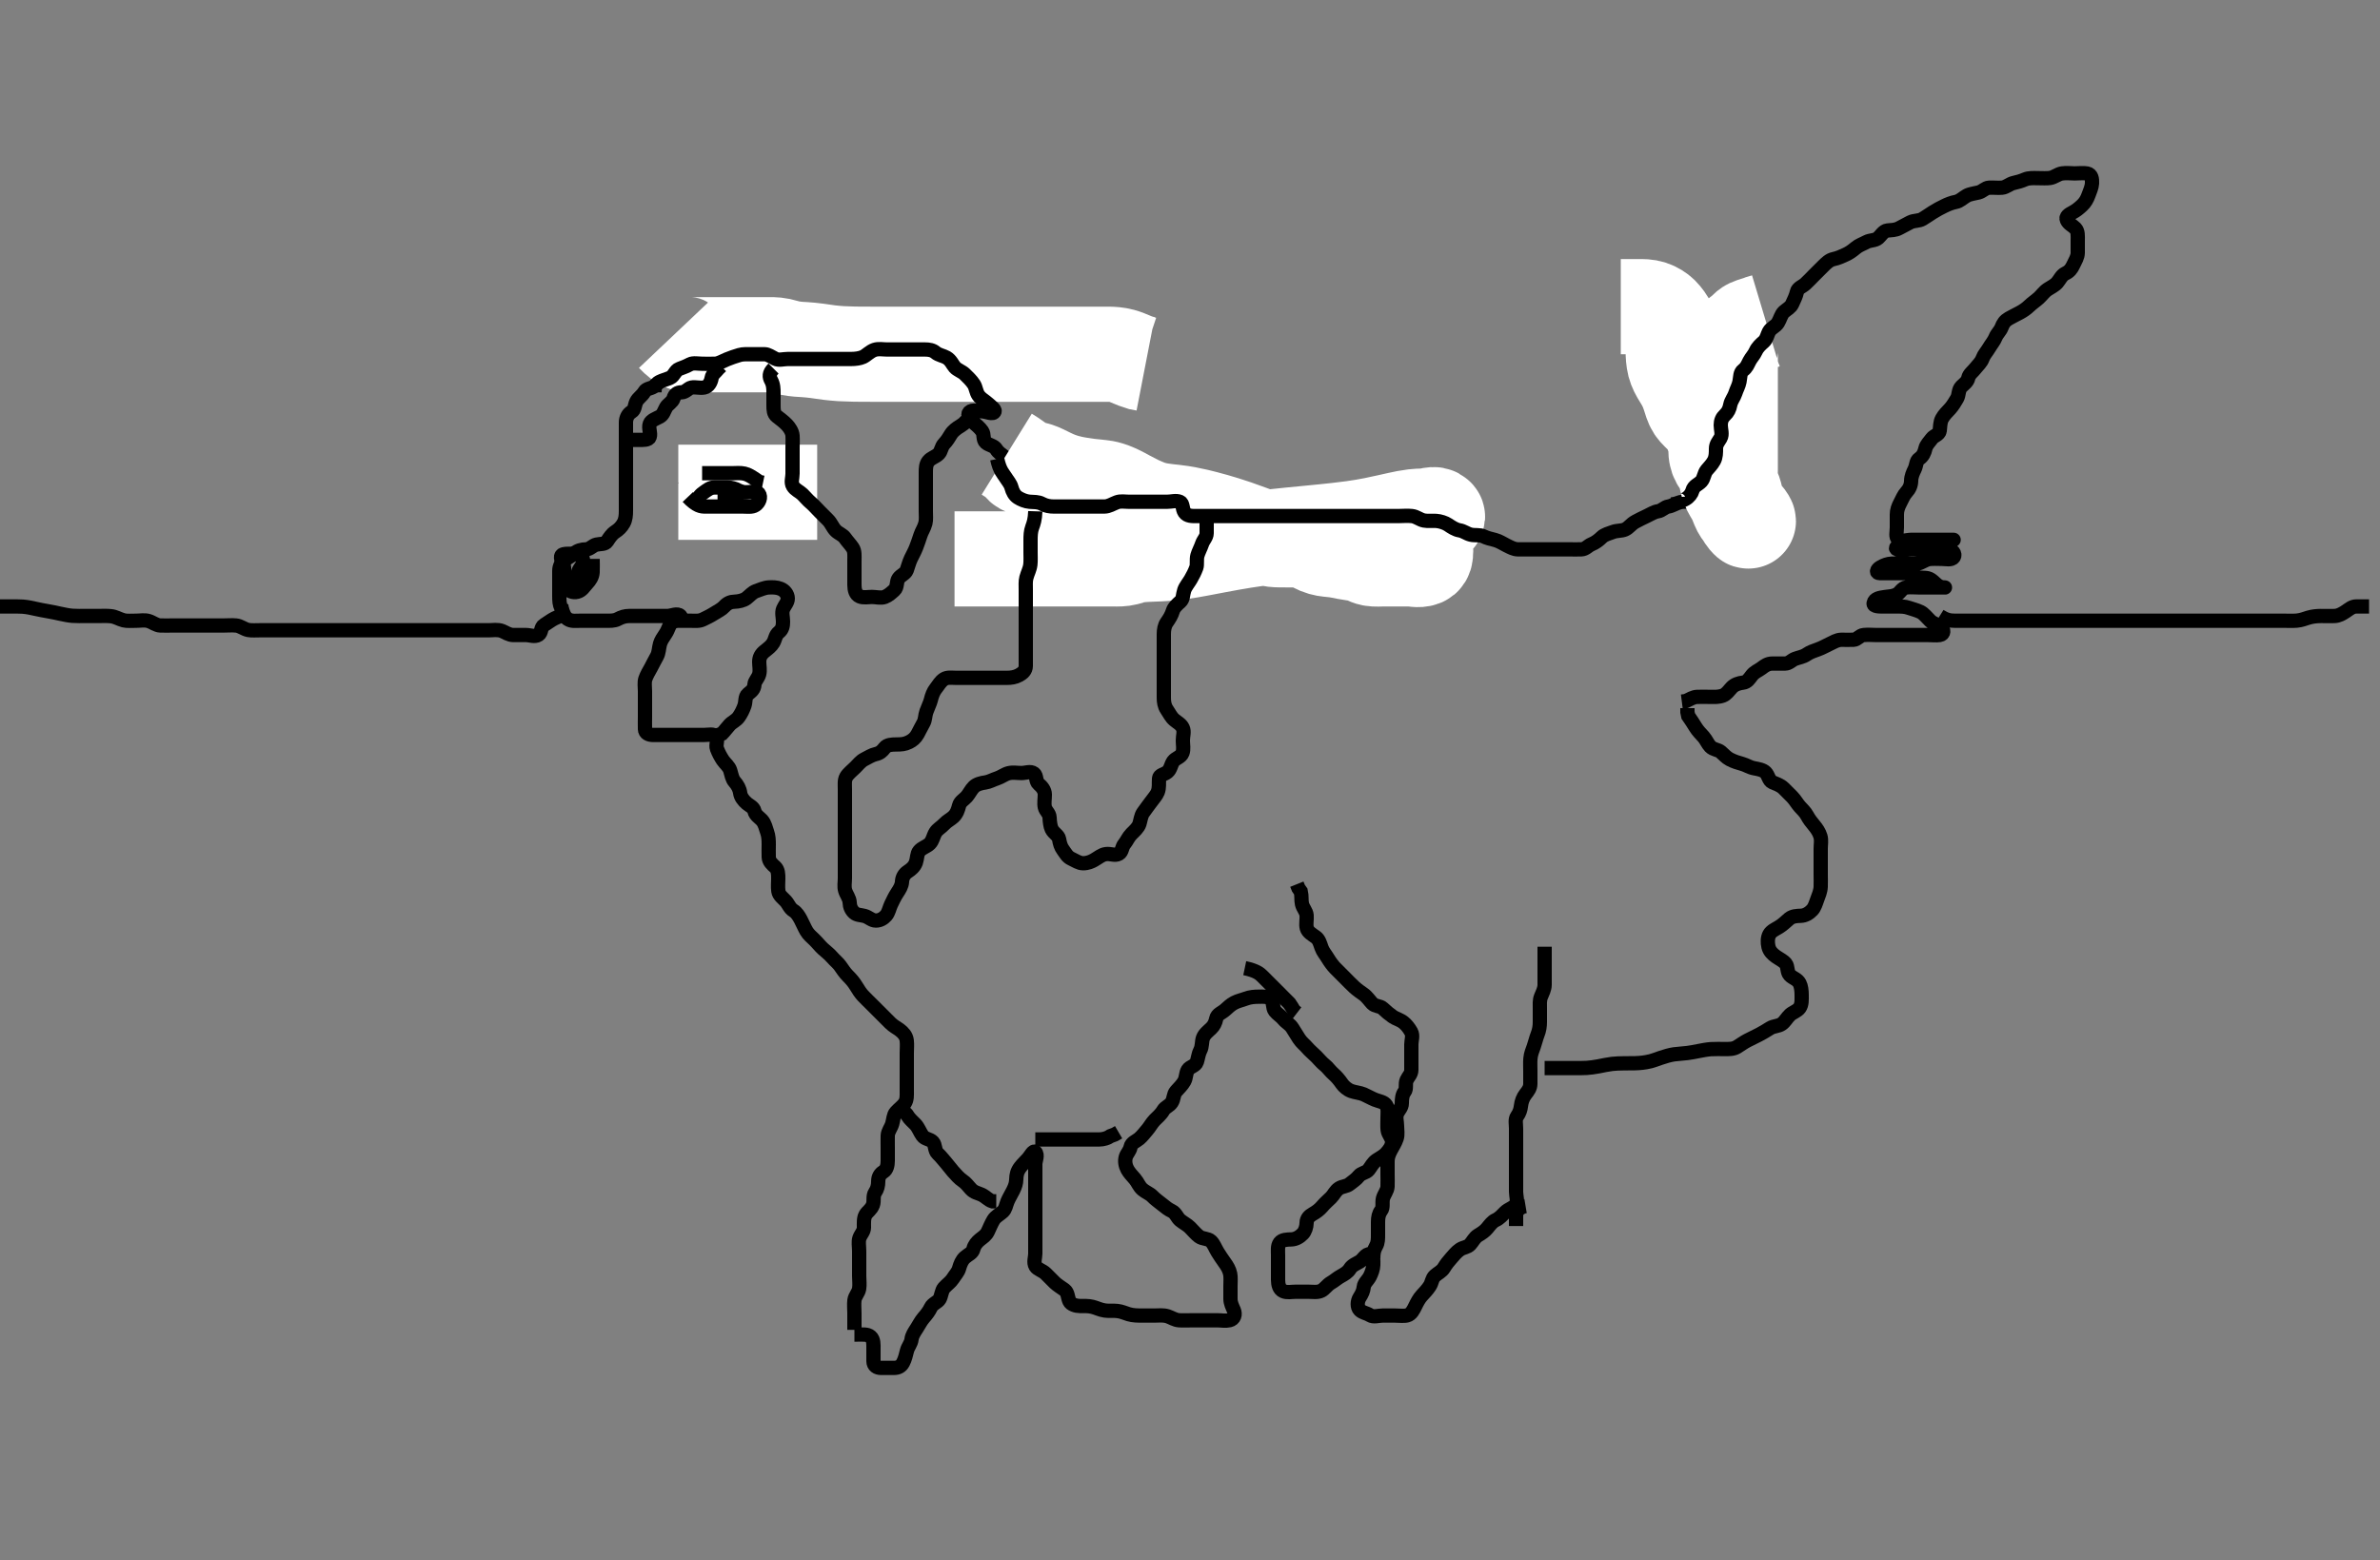 <svg width="500" height="327.869" xmlns="http://www.w3.org/2000/svg" xmlns:svg="http://www.w3.org/2000/svg" xmlns:xlink="http://www.w3.org/1999/xlink">
 <rect width="100%" height="100%" fill="#808080" stroke="none"/>
 <!-- Created with SVG-edit - http://svg-edit.googlecode.com/ -->
 <g display="inline" class="layer">
  <title>Layer 1</title>
  <path t="0,149,165,181,252,268,284,308,308,341,357,381,389,405,469,492,493,509,509,549,565,565,589,605,629,629,652,693,693,693,725,733,733,741,789,796,828,845,853,885,885,932,964,996,997,1060,1084,1101,1101,1132,1180,1189,1213,1244,1245,1269,1509,1509,1525,1557,1709,1725,1733,1733,1804,1836,1860,1964,1988,1989,2028,2028,2036,2068,2076,2092,2116,2117,2148,2149,2188,2189,2212,2213,2229,2229,2244,2316,2317,2332,2333,2348,2349,2357,2396,2397,2420,2437,2444,2444,2460,2484,2508,2524,2524,2549,2556,2564,2584,2588,2604,2636,2636,2668,2708,2724,2741,2748,2749,2764,2764,2773,2781,2781,2796,2804,2820,2820,2844,2860,2869,2869,2876,2876,2884,2908,2908,2916,2926,2926,2941,2956,2965,2988,2988,3004,3020,3021,3036,3052,3092,3092,3108,3108,3260,3348,3349,3364,3605,3628,3884,3885,3964,3996,4036,4068,4132,4140,4148,4260,4372,4420,4421,4532,4540,4604,4660,4764,4820,4836,4868,4932,4948,4949,4964,5012,5028,5045,5108,5132,5180,5268,5269,5308,5324,5396,5428,5429,5508,5524,5540,5644,5645,5645,5868,5908,5916,5916,6012,6260,6268,6276,6292,6301,6309,6340,6356,6357,6364,6380,6388,6396,6404,6412,6676,6677,6700,6708,6732,6764,6782,6844,6844,6884,6901,7044,7044,7140,7172,7172,7244,7268,7268,7404,7500,7500,7588,7588,7596,7756,7796,7806,7852,7860,7884,7972,7972,7980,8076,8092,8132,8164,8172,8268,8340,8388,8468,8468,8476,8500,8660,8764,8781,8884,8900,8900,8980,9004,9028,9084,9100,9132,9212,9236,9236,9260,9332,9348,9364,9404,9436,9476,9556,9556,9572,9588,9596,9652,9668,9676,9724,9724,9740,9756,9764,9786,9836,9860,9884,9884,9932,9948,9956,10260,10268,10269,10620,10716,10844,10844,10956,10964,10964,11076,11076,11140,11140,11156,11164,11164,11212,11212,11260,11260,11340,11348,11356,11364,11412,11428,11444,11444,11453,11476,11476,11540,11620,11652,11668,11692,11692,11716,11740,11764,11788,11804,11812,11868,11884,11884,11892,11908,11924,11988,11996,12004,12012,12012,12020,12021,12036,12036,12092,12108,12124,12139,12187,12188,12308,12364" d="M179.5,279.434C179.5,277.734 179.5,276.834 179.5,275.934C179.5,275.034 179.393,274.128 179.501,273.234C179.613,272.315 180.346,271.668 180.489,270.834C180.642,269.947 180.5,269.034 180.5,268.134C180.5,267.234 180.5,266.334 180.5,265.434C180.5,264.677 180.5,263.782 180.5,262.918C180.5,261.934 180.284,260.906 180.557,260.144C180.858,259.306 181.495,258.788 181.5,257.95C181.505,257.087 181.41,256.006 181.833,255.268C182.25,254.541 183.014,254.198 183.386,253.187C183.705,252.318 183.309,251.347 183.853,250.544C184.312,249.866 184.5,249.134 184.5,248.234C184.5,247.335 184.862,246.673 185.6,246.213C186.317,245.766 186.495,244.834 186.5,243.914C186.506,242.95 186.5,242.26 186.5,241.192C186.5,240.334 186.475,239.434 186.5,238.634C186.529,237.733 187.186,237.012 187.443,236.134C187.697,235.269 187.691,234.308 188.204,233.734C188.863,232.999 189.593,232.51 190.064,231.834C190.576,231.101 190.5,230.134 190.5,229.234C190.5,228.334 190.5,227.434 190.5,226.634C190.5,225.734 190.5,224.834 190.5,223.934C190.5,223.024 190.5,222.113 190.5,221.26C190.5,220.318 190.597,219.544 190.489,218.62C190.378,217.66 189.749,216.987 189.064,216.46C188.409,215.955 187.742,215.674 187.016,214.95C186.499,214.435 185.667,213.601 185.136,213.07C184.5,212.434 183.9,211.834 183.2,211.134C182.7,210.634 181.982,209.952 181.3,209.233C180.786,208.69 180.315,207.942 179.9,207.26C179.32,206.307 178.801,205.738 178.1,205.034C177.501,204.433 177.065,203.758 176.5,202.955C176.068,202.341 175.376,201.808 174.8,201.14C174.184,200.425 173.498,199.937 172.889,199.373C172.197,198.732 171.789,198.151 171.111,197.496C170.464,196.871 169.856,196.38 169.416,195.633C169.003,194.933 168.669,194.082 168.216,193.234C167.867,192.582 167.391,191.765 166.699,191.35C165.904,190.874 165.628,189.946 165.057,189.334C164.453,188.686 163.643,188.133 163.521,187.26C163.392,186.329 163.5,185.434 163.5,184.634C163.5,183.734 163.507,182.754 162.795,182.134C162.257,181.667 161.536,181.037 161.5,180.13C161.46,179.114 161.5,178.434 161.5,177.456C161.5,176.636 161.48,175.664 161.147,174.782C160.882,174.076 160.719,173.068 160.057,172.334C159.598,171.825 158.713,171.342 158.5,170.434C158.306,169.607 157.467,169.31 156.9,168.824C156.157,168.186 155.611,167.444 155.501,166.634C155.381,165.741 154.945,164.966 154.301,164.233C153.832,163.699 153.654,162.76 153.416,161.918C153.166,161.035 152.299,160.412 151.857,159.734C151.379,159.001 150.957,158.231 150.622,157.334C150.303,156.484 150.917,155.491 150.443,154.792C149.98,154.109 148.8,154.434 147.9,154.434C147,154.434 146.1,154.434 145.2,154.434C144.3,154.434 143.4,154.434 142.5,154.434C141.7,154.434 140.8,154.434 139.9,154.434C139,154.434 138.1,154.435 137.2,154.434C136.301,154.434 135.529,154.079 135.5,153.234C135.47,152.335 135.5,151.434 135.5,150.634C135.5,149.734 135.5,148.834 135.5,147.934C135.5,147.034 135.5,146.134 135.5,145.234C135.5,144.334 135.326,143.396 135.585,142.634C135.887,141.747 136.384,140.993 136.784,140.234C137.237,139.376 137.554,138.735 138,137.934C138.445,137.135 138.397,136.209 138.667,135.268C138.863,134.584 139.32,133.931 139.889,133.07C140.434,132.246 140.536,131.298 141.204,130.792C141.9,130.265 143.32,129.882 142.958,129.455C142.339,128.724 141.1,129.434 140.2,129.434C139.3,129.434 138.4,129.434 137.5,129.434C136.7,129.434 135.8,129.434 134.9,129.434C134,129.434 133.1,129.434 132.2,129.434C131.3,129.435 130.546,129.677 129.8,130.082C129.039,130.495 128.1,130.434 127.2,130.434C126.3,130.434 125.4,130.434 124.5,130.434C123.7,130.434 122.8,130.435 121.864,130.434C121.016,130.434 120.042,130.602 119.262,130.077C118.448,129.53 118.352,128.669 117.925,127.798C117.523,126.978 117.505,126.26 117.5,125.187C117.495,124.268 117.5,123.434 117.5,122.456C117.5,121.739 117.49,120.834 117.5,119.934C117.51,118.955 117.93,118.274 118.584,117.718C119.198,117.196 119.98,116.893 120.7,116.236C121.285,115.702 122.2,115.447 123.1,115.434C123.979,115.422 124.494,114.616 125.301,114.436C126.178,114.24 127.108,114.428 127.553,113.73C127.98,113.06 128.521,112.232 129.2,111.792C129.992,111.277 130.555,110.731 131,109.934C131.446,109.136 131.5,108.234 131.5,107.334C131.5,106.434 131.5,105.634 131.5,104.734C131.5,103.834 131.5,102.934 131.5,102.034C131.5,101.134 131.5,100.234 131.5,99.334C131.5,98.434 131.5,97.634 131.5,96.734C131.5,95.834 131.5,94.934 131.5,94.034C131.5,93.134 131.5,92.234 131.5,91.334C131.5,90.434 131.482,89.634 131.5,88.734C131.518,87.834 131.904,86.995 132.699,86.518C133.39,86.104 133.327,85.177 133.667,84.434C134.034,83.632 134.885,83.192 135.379,82.335C135.803,81.597 136.726,81.692 137.379,81.213C138.08,80.699 138.638,80.048 139.3,79.718C140.143,79.298 141.153,79.384 141.553,78.73C142.034,77.942 142.613,77.113 143.3,76.72C144.034,76.299 145.021,76.434 145.984,76.434C146.675,76.434 147.747,76.434 148.667,76.434C149.5,76.434 150.333,76.434 151.253,76.434C152.153,76.434 153.016,76.434 153.875,76.434C154.821,76.434 155.711,76.434 156.7,76.434C157.479,76.434 158.333,76.434 159.196,76.434C160.1,76.434 161,76.434 161.9,76.434C162.8,76.434 163.7,76.434 164.6,76.434C165.5,76.434 166.3,76.434 167.257,76.434C168.153,76.434 169.016,76.434 169.864,76.434C170.8,76.434 171.7,76.434 172.6,76.434C173.5,76.434 174.3,76.434 175.2,76.434C176.1,76.434 177,76.434 177.9,76.434C178.8,76.434 179.7,76.434 180.6,76.434C181.5,76.434 182.3,76.434 183.2,76.434C184.1,76.434 185,76.434 185.9,76.434C186.8,76.434 187.7,76.434 188.6,76.434C189.385,76.434 190.336,76.434 191.101,76.434C192.095,76.434 193.015,76.434 193.864,76.434C194.8,76.434 195.7,76.434 196.6,76.434C197.5,76.434 198.3,76.434 199.2,76.434L200.1,76.434" id="svg_1" stroke-width="3" stroke="#000" fill="none"/>
  <path t="13741,13788,13796,13797,13805,13805,13814,13814,13821,13821,13821,13829,13830,13830,13837,13845,13845,13852,13853,13853,13868,13868,13868,13876,13884,13884,13884,13884,13892,13892,13892,13892,13900,13900,13900,13900,13901,13901,13908,13908,13908,13908,13908,13908,13908,13908,13916,13916,13916,13917,13917,13917,13917,13917,13924,13924,13924,13924,13924,13924,13924,13924,13925,13932,13932,13933,13933,13933,13933,13933,13933,13940,13940,13941,13941,13941,13941,13948,13948,13949,13949,13980,13980,13980,13988,13997,14005,14005,14005,14012,14012,14013,14013,14021,14021,14021,14021,14028,14028,14028,14028,14028,14037,14037,14037,14045,14045,14045,14045,14045,14052,14053" d="M141.5,70.434C143.325,72.362 144.333,72.434 145.125,72.434C145.985,72.434 146.905,72.434 147.9,72.434C148.7,72.434 149.7,72.434 150.311,72.434C151.185,72.434 152.183,72.434 152.979,72.434C153.731,72.434 154.839,72.434 155.821,72.434C156.521,72.434 157.7,72.434 158.311,72.434C159.185,72.434 160.183,72.434 160.979,72.434C161.731,72.434 162.859,72.392 163.833,72.601C164.528,72.75 165.352,73.034 165.988,73.15C167.378,73.405 168.147,73.407 168.947,73.46C169.787,73.516 170.668,73.593 171.589,73.718C172.569,73.851 173.082,73.943 174.176,74.082C174.757,74.155 176,74.273 176.664,74.313C177.354,74.354 178.797,74.401 179.542,74.414C180.296,74.426 181.056,74.431 181.819,74.433C183.333,74.437 184.079,74.434 184.816,74.434C185.547,74.434 186.275,74.434 187,74.434C187.725,74.434 189.184,74.434 190.667,74.434C191.421,74.434 192.184,74.434 192.953,74.434C193.725,74.434 194.5,74.434 195.275,74.434C196.047,74.434 196.816,74.434 198.333,74.434C199.078,74.434 199.813,74.434 200.538,74.434C201.253,74.434 202.653,74.434 203.338,74.434C204.013,74.434 205.333,74.434 205.978,74.434C207.229,74.434 207.832,74.434 208.417,74.434C209.524,74.434 211,74.434 211.435,74.434C212.581,74.434 213.232,74.434 214.333,74.434C215.253,74.434 216.013,74.434 216.979,74.434C217.911,74.434 218.822,74.434 219.562,74.434C220.272,74.434 221.471,74.434 222.172,74.434C222.921,74.434 223.703,74.434 224.9,74.434C225.7,74.434 226.5,74.434 227.3,74.434C228.5,74.434 229.299,74.434 230.089,74.434C230.864,74.434 231.615,74.416 233.016,74.437C233.675,74.447 234.665,74.496 235.667,74.768C236.394,74.965 237.115,75.285 237.839,75.584L238.531,75.866L239.729,76.265L240.679,76.449" id="svg_2" stroke-width="20" stroke="#fff" fill="none"/>
  <path t="17014,17181,17197,17213,17213,17221,17221,17229,17245,17288,17309,17429,17628,17628,17644,17684,17708,17708,17748,17749,17764,17781,17941,17941,17964,17964,18036,18045,18068,18084,18148,18149,18164,18500,18508,18516,18524,18524,18540,18540,18588,18604,18605,18620,18621,18630,18631,18637,18637,18652,18732,18741,18756,18788,18788,18788,18844,18884,18956,18964,18965,18988,19004,19005,19005,19116,19148,19148,19164,19165,19172,19180,19212,19228,19253,19254,19268,19300,19300,19324,19340,19524,19524,19548,19580,19580,19604,19605,19644,19660,19692,19692,19836,19860,19876,19924,19948,20076,20348,20372,20404,20428,20436,20436,20444,20453,20460,20461,20468,20484,20508,20517,20518,20540,20628,20684,20684,20708,20716,20724,20733,20756,20756,20788,20796,20805,20857,20869,20869,20876,20876,20892,20900,20916,20924,20972,20996,20996,21004,21004,21012,21020,21020,21020,21028,21036,21037,21108,21116,21124,21212,21220,21228,21228,21244,21244,21260,21269,21292,21308,21308,21324,21324,21332,21348,21364,21372,21380,21404,21420,21468,21468,21492,21500,21516,21516,21548,21572,21580,21596,21596,21605,21612,21621,21636,21637,21692,21700,21701,21716,21716,21724,21724,21732,21740,21812,21828,21837,21837,21853,21861,21861,21916,21924,21932,21948,22028" d="M137.5,82.434C137.5,81.434 137.702,80.679 138.5,80.268C139.172,79.922 140.04,79.71 140.79,79.382C141.628,79.016 141.829,77.837 142.699,77.52C143.534,77.215 144.246,76.935 144.943,76.556C145.603,76.198 146.743,76.434 147.6,76.434C148.5,76.434 149.387,76.48 150.325,76.424C151.019,76.382 151.93,75.834 152.701,75.518C153.624,75.141 154.293,74.916 155.333,74.601C156.072,74.377 157,74.434 157.9,74.434C158.8,74.434 159.701,74.426 160.667,74.434C161.315,74.44 162.11,74.986 162.857,75.377C163.606,75.769 164.6,75.434 165.5,75.434C166.257,75.434 167.153,75.434 168.016,75.434C169,75.434 169.984,75.434 170.675,75.434C171.752,75.434 172.469,75.434 173.505,75.434C174.249,75.434 175.357,75.434 176.079,75.434C177,75.434 177.9,75.435 178.8,75.434C179.701,75.434 180.681,75.3 181.325,74.998C182.033,74.668 182.765,73.838 183.7,73.52C184.556,73.229 185.5,73.434 186.3,73.434C187.172,73.434 188.043,73.434 188.751,73.434C189.732,73.434 190.69,73.434 191.667,73.434C192.5,73.434 193.478,73.434 194.299,73.434C195.2,73.434 195.958,73.573 196.553,74.082C197.173,74.613 198.176,74.749 198.847,75.139C199.774,75.677 200.087,76.578 200.584,77.149C201.114,77.758 202.103,78.042 202.7,78.634C203.303,79.232 204.055,79.917 204.6,80.756C205.024,81.408 205.067,82.394 205.553,83.073C206.101,83.839 206.827,84.168 207.5,84.768C208.122,85.322 209.085,86.02 208.958,86.434C208.707,87.255 207.2,86.434 206.3,86.434C205.4,86.434 204.268,86 203.667,86.601C203.066,87.202 203.827,88.168 204.5,88.768C205.122,89.322 205.774,89.807 206.333,90.601C206.823,91.296 206.416,92.384 207.111,92.998C207.777,93.588 208.849,93.611 209.333,94.434C209.717,95.087 210.356,95.444 211.1,96.045C211.754,96.574 212.391,97.157 212.979,97.934C213.537,98.672 213.418,99.638 213.5,100.534C213.584,101.446 214.154,101.995 214.796,102.734C215.374,103.401 215.797,104.091 216.379,104.656C217.026,105.284 217.659,105.776 218.257,106.534C218.735,107.14 219.044,108.176 219.9,108.398C220.772,108.625 221.7,108.434 222.6,108.434C223.5,108.434 224.257,108.434 225.153,108.434C226.016,108.434 227.021,108.434 228.043,108.434C228.751,108.434 229.495,108.434 230.529,108.434C231.5,108.434 232.3,108.434 233.2,108.434C234.1,108.434 235,108.434 235.9,108.434C236.804,108.434 237.667,108.434 238.5,108.434C239.478,108.434 240.299,108.416 241.2,108.434C242.101,108.452 242.855,108.986 243.667,109.268C244.466,109.545 245.478,109.434 246.299,109.434C247.2,109.434 248.1,109.434 249,109.434C249.9,109.434 250.8,109.434 251.7,109.434C252.6,109.434 253.5,109.434 254.3,109.434C255.2,109.434 256.136,109.434 256.984,109.434C257.847,109.434 258.743,109.434 259.7,109.434C260.6,109.434 261.5,109.434 262.3,109.434C263.2,109.434 264.1,109.434 265.021,109.434C265.984,109.434 266.675,109.434 267.747,109.434C268.667,109.434 269.325,109.434 270.333,109.434C271.125,109.434 272.153,109.434 272.847,109.434C273.864,109.434 274.8,109.434 275.7,109.434C276.6,109.434 277.5,109.434 278.3,109.434C279.136,109.434 280.153,109.434 280.847,109.434C281.864,109.434 282.8,109.434 283.7,109.434L284.6,109.434L285.5,109.434" id="svg_3" stroke-width="3" stroke="#000" fill="none"/>
  <path t="23294,23348,23364,23372,23381,23388,23388,23396,23397,23397,23404,23404,23404,23404,23404,23413,23413,23413,23413,23413,23413,23413,23420,23420,23420,23420,23420,23428,23428,23428,23428,23428,23428,23428,23429,23436,23436,23436,23436,23436,23436,23437,23437,23445,23445,23445,23445,23445,23445,23445,23445,23452,23452,23452,23452,23452,23453,23453,23453,23461,23461,23461,23461,23461,23461,23468,23468,23468,23477,23477,23508,23516,23524,23532,23532,23540,23540,23540,23548,23548,23548,23556,23556,23556,23557,23557,23564,23564,23572,23572,23588,23588,23596,23676,23685,23692,23692,23701,23701,23702,23708,23708,23741,23749,23756,23764,23772,23781,23781,23788,23788,23796,23820,23924,23932,23940,23940,23948,23948,23948,23948,23956,23957,23957,23957,23957,23957,23957,23957,23965,23965,23965,23965,23965,23966,23966,23966,23966,23972,23972,23972,23973,23973,23973,23973,23973,23973,23980,23980,23980,23980,23980,23980,23981,23981,23981,23988,23989,23989,23989,23989,23989,23989,23989,23989,23996,23996,23997,23997,23997,23997,23997,23997,23997,24004,24004,24005,24005,24005,24005,24005,24005,24005,24012,24013,24013,24013,24013,24013,24021,24021,24030,24030,24036,24036,24045,24045,24052,24052,24052,24052,24061,24061,24061,24061,24061,24068,24068,24068,24068,24068,24068,24068,24076,24076,24076,24076,24077,24077,24077,24084,24084,24084,24084,24092,24092,24092,24092,24100,24100" d="M211.5,95.434C213.2,96.487 213.942,96.979 214.447,97.73C214.913,98.422 215.825,98.38 216.711,98.47C217.507,98.552 218.327,98.87 219.014,99.196C220.153,99.737 220.823,100.099 221.604,100.434C222.027,100.616 222.95,100.98 224,101.268C225.142,101.581 225.753,101.678 226.365,101.788C226.978,101.898 228.184,102.079 228.763,102.148C230.313,102.331 231.198,102.374 232.021,102.518C232.44,102.591 233.337,102.822 234.333,103.268C235.545,103.81 236.176,104.198 236.859,104.561C237.562,104.935 238.277,105.316 239.008,105.671C239.732,106.023 241.161,106.619 241.857,106.827C242.527,107.028 243.192,107.172 243.849,107.276C245.147,107.481 245.806,107.521 246.468,107.598C247.835,107.758 248.544,107.871 249.268,108.005C250.007,108.142 250.752,108.302 251.5,108.476C252.25,108.651 253.734,109.029 255.167,109.434C255.858,109.63 256.529,109.832 257.181,110.034C257.818,110.232 258.44,110.428 259.634,110.834C260.213,111.031 261.334,111.433 262.412,111.832C262.934,112.025 263.936,112.398 264.417,112.562C265.325,112.873 266.551,113.232 267.607,113.362C268.204,113.436 269.357,113.434 270.191,113.434C271.1,113.434 272,113.43 272.9,113.434C273.809,113.439 274.481,113.585 275.271,114.002C276.052,114.415 276.573,114.834 277.8,115.192C278.692,115.451 279.34,115.417 280.667,115.601C281.385,115.701 282.115,115.86 282.839,116.009C283.531,116.151 284.738,116.286 285.643,116.46C286.632,116.649 287.223,117.198 288.153,117.377C289.002,117.541 289.979,117.434 290.8,117.434C291.701,117.434 292.667,117.434 293.521,117.434C294.5,117.434 295.3,117.434 296.1,117.434C297.095,117.434 297.903,117.768 298.853,117.424C299.613,117.149 299.5,116.034 299.5,115.134C299.5,114.234 299.412,113.32 299.585,112.549C299.764,111.756 300.003,110.826 300.5,109.976C300.879,109.327 302.305,108.874 301.938,108.455C301.327,107.761 300.253,108.429 299.333,108.434C298.52,108.439 297.508,108.497 297.11,108.549C295.662,108.735 295.091,108.871 293.819,109.144C293.13,109.292 292.417,109.456 291.683,109.62C290.935,109.787 290.181,109.962 288.667,110.268C287.922,110.418 287.181,110.553 286.439,110.677C285.694,110.802 284.938,110.917 284.167,111.024C283.376,111.133 282.561,111.24 280.833,111.434C279.915,111.538 278.961,111.636 277.98,111.734C276.977,111.836 275.958,111.935 274.929,112.034C273.896,112.135 272.865,112.232 270.833,112.434C269.843,112.533 268.869,112.634 267.91,112.739C266.961,112.843 266.02,112.952 265.085,113.07C264.151,113.189 263.216,113.308 261.333,113.601C260.378,113.75 259.42,113.916 258.461,114.087C257.506,114.257 256.562,114.434 255.633,114.609C254.724,114.781 253.841,114.954 252.167,115.268C251.386,115.414 250.64,115.551 249.924,115.673C249.234,115.79 248.563,115.897 247.907,115.988C247.261,116.077 246.621,116.163 245.333,116.268C244.68,116.321 244.021,116.352 243.365,116.382C242.717,116.411 242.083,116.433 241.469,116.46C240.881,116.486 240.323,116.496 239.333,116.601C238.906,116.646 238.525,116.713 238.186,116.787C237.879,116.854 236.921,117.23 235.9,117.377C235.107,117.492 234.1,117.434 233.3,117.434C232.3,117.434 231.521,117.434 230.667,117.434C229.803,117.434 228.736,117.434 228.128,117.434C227.438,117.434 226.296,117.434 225.1,117.434C224.696,117.434 223.868,117.434 222.992,117.434C222.044,117.434 221,117.434 219.845,117.434C219.233,117.434 218.603,117.434 217.958,117.434C216.644,117.434 215.981,117.434 214.667,117.434C214.022,117.434 212.766,117.434 212.157,117.434C211.562,117.434 210.419,117.434 209.872,117.434C208.343,117.434 207.419,117.434 206.983,117.434C206.157,117.434 204.667,117.434 203.988,117.434C203.062,117.434 202.272,117.434 201.305,117.434L200.532,117.434" id="svg_4" stroke-width="20" stroke="#fff" fill="none"/>
  <path t="26085,26340,26364,26364,26388,26460,26476,26492,26492,26604,26604,26620,26620,26676,26700,26716,26724,26740,26740,26756,26796,26796,26820,26828,26852,26876,26900,26916,26916,26932,26932,26948,27004,27020,27036,27036,27108,27108,27124,27140,27140,27156,27156,27228,27236,27236,27268,27356,27444,27468,27468,27484,27500,27516,27516,27532,27588,27604,27612,27620,27620,27628,27636,27636,27716,27732,27732,27812,27836,27844,27852,27892,27892,27910,27916,27932,27940,27940,27988,28020,28020,28052,28052,28092,28092,28156,28180,28180,28204,28204,28244,28380,28380,28412,28420,28429,28445,28445,28451,28452,28467,28468,28468,28483,28483,28540,28548,28548,28564,28564,28572,28572,28572,28581,28581,28581,28588,28660,28676,28676,28684,28684,28716,28780,28781,28788,28796,28804,28868,28877,28877,28885,28901,28908,28908,28947,29012,29012,29021,29092,29108,29124,29140,29188,29204,29243,29244,29252,29260,29268,29292,29308,29308,29324,29348,29371,29371,29380,29396,29396,29427,29427,29475,29475,29507,29516,29532,29548,29548,29556,29579,29595,29595,29627,29644,29644,29652,29652,29652,29667,29668,29684,29692,29708,29748,29756,29756,29765,29782,29787,29796,29804,29812,29827,29836,29843,29867,29875,29891,29908,29909,29917,29933,29933,29964,29988,29988,29997,29997" d="M209.5,96.434C210.021,98.914 210.804,99.558 211.215,100.234C211.686,101.011 212.267,101.588 212.5,102.455C212.715,103.256 213.113,104.072 213.821,104.534C214.472,104.96 215.472,105.372 216.299,105.433C217.198,105.499 218.12,105.432 218.9,105.86C219.723,106.31 220.6,106.434 221.385,106.434C222.325,106.434 223.333,106.434 224.089,106.434C225,106.434 225.9,106.434 226.8,106.434C227.7,106.434 228.6,106.434 229.5,106.434C230.257,106.434 231.153,106.444 232.016,106.434C232.979,106.424 233.703,105.891 234.6,105.556C235.451,105.238 236.257,105.434 237.153,105.434C238.016,105.434 239,105.434 239.821,105.434C240.675,105.434 241.616,105.434 242.384,105.434C243.325,105.434 244.333,105.434 245.196,105.434C246.1,105.434 247.075,105.097 247.889,105.456C248.585,105.762 248.332,106.897 248.857,107.673C249.407,108.485 250.5,108.434 251.3,108.434C252.2,108.434 253.1,108.434 254,108.434C254.911,108.434 255.821,108.434 256.675,108.434C257.615,108.434 258.5,108.434 259.3,108.434C260.136,108.434 261.153,108.434 261.847,108.434C262.864,108.434 263.8,108.434 264.7,108.434C265.6,108.434 266.5,108.434 267.3,108.434C268.2,108.434 269.1,108.434 270.021,108.434C270.821,108.434 271.675,108.434 272.616,108.434C273.667,108.434 274.325,108.434 275.333,108.434C276.125,108.434 277.153,108.434 277.847,108.434C278.875,108.434 279.821,108.434 280.675,108.434C281.616,108.434 282.384,108.434 283.325,108.434C284.333,108.434 285.089,108.434 286,108.434C286.9,108.434 287.805,108.434 288.667,108.434C289.5,108.434 290.479,108.434 291.31,108.434C292.269,108.434 293.021,108.434 293.817,108.434C294.813,108.434 295.659,108.33 296.615,108.436C297.618,108.547 298.227,109.197 299.162,109.377C299.949,109.529 300.923,109.4 301.725,109.456C302.551,109.513 303.601,109.842 304.253,110.285C304.861,110.698 305.746,111.299 306.6,111.435C307.504,111.578 308.096,112.134 308.984,112.349C309.827,112.553 310.916,112.32 311.7,112.718C312.359,113.053 313.227,113.248 314.1,113.47C314.962,113.69 315.746,114.234 316.5,114.601C317.264,114.972 318,115.424 318.911,115.434C319.821,115.445 320.675,115.434 321.615,115.434C322.5,115.434 323.3,115.434 324.2,115.434C325.1,115.434 326,115.434 326.9,115.434C327.8,115.434 328.7,115.434 329.6,115.434C330.5,115.434 331.3,115.462 332.2,115.434C333.144,115.406 333.569,114.684 334.387,114.35C335.136,114.045 335.828,113.542 336.515,112.87C337.074,112.324 337.97,112.116 338.847,111.787C339.73,111.456 340.649,111.585 341.385,111.264C342.243,110.89 342.59,110.15 343.615,109.604C344.258,109.261 345.087,108.833 345.9,108.46C346.787,108.052 347.492,107.557 348.3,107.436C349.209,107.299 349.66,106.563 350.5,106.434C351.295,106.313 352.097,105.737 352.987,105.52C353.729,105.339 354.667,105.434 355.448,105.434C356.239,105.434 357.389,105.612 358.191,105.377C359.076,105.118 359.949,104.649 360.475,103.998C361.067,103.265 361.415,102.447 361.499,101.634C361.591,100.739 361.689,99.943 362.216,99.35C362.752,98.748 362.966,97.769 363.475,97.045C363.977,96.33 364.498,95.73 364.5,94.834C364.502,93.934 364.405,92.99 364.784,92.234C365.22,91.367 365.497,90.734 365.5,89.798C365.503,88.952 365.494,88.094 366.111,87.384C366.736,86.664 367.143,86.025 367.415,85.036L367.489,84.27" id="svg_5" stroke-width="3" stroke="#000" fill="none"/>
  <path t="31221,31268,31285,31285,31300,31300,31308,31309,31356,31357,31364,31365,31365,31373,31373,31381,31381,31389,31390,31390,31390,31397,31397,31397,31405,31405,31405,31405,31413,31413,31413,31413,31423,31423,31423,31429,31429,31429,31429,31437,31437,31445,31445,31453,31460,31460,31468,31477,31477,31477,31484,31484,31493,31493,31493,31500,31500,31508,31508,31508,31524,31524,31540,31540,31628,31637,31645,31645,31653,31661,31669,31669,31677,31684,31700,31701,31709,31709,31709,31709,31716,31716,31716,31716,31725,31725,31725,31726,31732,31733,31733,31733,31740,31740,31740,31748,31748,31748,31756,31756,31756,31764,31764,31764,31772,31772,31781,31788,31804,31820,31836,31845,31845,31852,31861,31861,31868,31868,31876" d="M340.5,64.434C342.325,64.434 343.333,64.433 344.125,64.434C345.157,64.437 345.928,64.405 346.899,64.72C347.69,64.976 348.518,65.492 349,65.976C349.731,66.709 350.171,67.425 350.639,68.184C351.194,69.085 351.464,69.76 351.5,70.752C351.522,71.363 351.495,72.42 351.504,73.15C351.515,73.955 351.493,74.789 351.667,75.934C351.809,76.877 352.121,77.652 352.667,78.601C352.97,79.129 353.519,79.966 353.847,80.596C354.363,81.586 354.622,82.313 354.864,83.038C355.206,84.064 355.413,84.986 355.921,85.748C356.395,86.458 357.056,86.965 357.74,87.696C358.223,88.211 358.772,88.687 359.245,89.748C359.604,90.55 359.872,91.501 360.216,92.233C360.591,93.03 360.493,94.087 360.5,94.782C360.511,95.809 360.832,96.602 361.351,97.27C361.793,97.84 362.354,98.831 362.515,99.67C362.692,100.597 362.823,101.394 363.111,102.173C363.459,103.117 363.964,103.747 364.5,104.768C364.842,105.419 365.04,106.212 365.5,107.101C365.855,107.788 366.727,108.44 367.143,109.134C367.594,109.889 367.017,109.369 366.5,108.601C365.973,107.819 365.616,106.993 365.216,106.234C364.763,105.376 364.684,104.708 364.464,103.834C364.245,102.962 363.578,102.118 363.521,101.393C363.432,100.271 363.5,99.473 363.5,98.893C363.5,97.948 363.5,96.913 363.5,96.182C363.5,95.434 363.5,94.318 363.5,93.256C363.5,92.587 363.5,91.609 363.5,90.95C363.5,89.913 363.5,89.182 363.5,88.06C363.5,87.318 363.5,86.256 363.5,85.281C363.5,84.681 363.5,83.601 363.5,82.66C363.5,81.982 363.5,81.013 363.5,80.198C363.5,79.33 363.5,78.135 363.5,77.543C363.5,76.706 363.5,75.577 363.5,74.743C363.5,73.834 363.447,72.9 363.853,72.134C364.301,71.289 364.844,70.644 365.6,70.213C366.269,69.831 366.825,68.914 367.6,68.556C368.337,68.215 369.325,68.009 370.016,67.718L370.958,67.434" id="svg_6" stroke-width="20" stroke="#fff" fill="none"/>
  <path t="34286,34421,34430,34436,34452,34468,34468,34476,34484,34492,34500,34500,34524,34533,34581,34620,34636,34660,34660,34669,34677,34685,34740,34748,34756,34765,34804,34812,34820,34844,34860,34892,34924,34924,34948,34949,34956,34980,35012,35012,35028,35052,35060,35092,35109,35117,35117,35132,35156,35164,35196,35196,35244,35244,35269,35300,35332,35340,35356,35357,35381,35396,35420,35428,35452,35485,35485,35516,35516,35516,35556,35556,35572,35573,35580,35580,35588,35608,35620,35637,35637,35644,35676,35676,35740,35748,35756,35772,35772,35788,35820,35820,35836,35852,35860,35884,35884,35893,35900,35956,35980,35980,35980,36004,36020,36044,36044,36060,36069,36084,36084,36116,36116,36124,36140,36148,36156,36156,36164,36270,36316,36396,36396,36420,36428,36500,36500,36508,36580,36580,36588,36597,36597,37020,37020,37028,37036,37044,37044,37053,37140,37140,37149,37236,37268,37268,37276,37276,37292,37364,37380,37404,37492,37516,37516,37828,37924,37940,37956,38140,38156,38164,38188,38228,38228,38252,38268,38276,38284,38300,38300,38324,38356,38372,38380,38388,38404,38420,38428,38429,38444,38460,38460,38492,38508,38517,38564,38580,38581,38598,38613,38620,38644,38676,38684,38708,38708,38724,38724,38732,38748,38756,38764,38781,38781,38788,38796,38804,38804,38820,38820,38828,38836,38868,38868,38876,38876,38892,38908,38932,38964,38972,38981,38988,39012,39012,39020,39124,39140,39156,39196,39260,39268,39277,39404,39404,39532,39620,39636,39644,39652,39652,39668,39724,39764,39764,39860,39884,39892,40172,40204,40228,40276,40284,40292,40300,40300,40308,40316,40316,40325,40404,40404,40420,40420,40636,40644,40660,40668,40676,40724,40740,40748,40748,40764,40788,40812,40988,41012,41020,41020,41340,41348,41364,41364,41373,41380,41452,41462,41484,41540,41572,41668,41668,41876,41964,41972,41980,41996,42004,42028,42100,42108,42108,42132,42132,42204,42220,42228,42244,42316,42348,42356,42356,42364,42365,42524,42540,42548,42579,42580,42643,42644,42708,42708,42724,42724,43076,43108,43116,43116,43124,43196,43196,43212,43460,43484,43484,43564,43572,43572,43588,43596,43668,43676,43683,43692,43701,43701,43707,43708,43715,43972,43972,43980,43996,44003,44012,44020,44020,44027,44035,44036,44043,44044,44075,44099,44100,44116,44132,44132,44204,44436,44492,44492,44539,44540,44556,44556,44612,44628,44628,44644,44723,44724,44731,44732,44739,44740,44747,44755,44764,44764,44771,44795,44804,44843,44884,44884,44900,44964,44972,44980,45004,45004,45076,45115,45116,45124,45124,45148,45155,45164,45172,45180,45211,45236,45236,45244,45284,45316,45339,45340,45372,45388,45404,45476,45484,45484,45500,45500,45604,45604,45676,45691,45692,45708,45732,45748,45748,45892,45900,45900" d="M352.5,104.434C352.536,105.424 353.285,105.321 354.1,104.86C354.874,104.422 355.383,103.711 355.553,103.083C355.833,102.047 356.805,101.826 357.416,101.149C357.998,100.503 357.981,99.496 358.553,98.792C359.055,98.173 359.626,97.657 360.075,96.834C360.505,96.045 360.499,95.113 360.5,94.26C360.501,93.321 361.048,92.765 361.443,92.077C361.913,91.258 361.5,90.234 361.5,89.334C361.5,88.434 361.783,87.763 362.379,87.213C363.016,86.625 363.33,85.982 363.511,85.034C363.669,84.204 364.318,83.43 364.553,82.677C364.834,81.776 365.265,81.118 365.443,80.192C365.624,79.25 365.535,78.296 366.204,77.792C366.955,77.225 367.137,76.633 367.536,75.87C367.933,75.112 368.472,74.641 368.857,73.786C369.227,72.966 369.892,72.369 370.553,71.787C371.149,71.262 371.283,70.361 371.614,69.734C372.089,68.836 372.996,68.677 373.515,67.834C373.986,67.069 374.183,66.055 374.785,65.518C375.435,64.94 376.178,64.618 376.525,63.834C376.888,63.017 377.307,62.218 377.5,61.335C377.685,60.49 378.626,60.243 379.257,59.673C379.847,59.14 380.5,58.434 381.016,57.918C381.747,57.187 382.377,56.543 382.984,55.952C383.667,55.287 384.294,54.631 385.195,54.443C386.082,54.259 386.846,53.907 387.7,53.518C388.463,53.171 389.052,52.771 389.8,52.139C390.556,51.499 391.277,51.311 392.1,50.86C392.88,50.432 393.917,50.594 394.6,49.992C395.115,49.538 395.687,48.52 396.5,48.434C397.296,48.351 398.201,48.379 399,47.934C399.801,47.489 400.638,47.048 401.3,46.718C402.143,46.298 403.14,46.471 403.911,45.998C404.715,45.506 405.342,45.063 406.016,44.634C406.888,44.081 407.651,43.682 408.5,43.268C409.152,42.95 410.014,42.587 410.9,42.424C411.733,42.27 412.36,41.591 413.153,41.139C413.827,40.754 414.771,40.669 415.699,40.433C416.504,40.228 417.066,39.481 417.852,39.439C418.863,39.385 419.704,39.517 420.6,39.434C421.511,39.351 422.154,38.639 423,38.455C423.88,38.264 424.644,38.041 425.385,37.718C426.277,37.33 427.333,37.434 428.089,37.434C429.021,37.434 429.991,37.505 430.675,37.398C431.635,37.249 432.267,36.583 433.2,36.439C434.125,36.297 434.984,36.434 435.847,36.434C436.747,36.434 437.681,36.301 438.479,36.455C439.429,36.638 439.549,37.636 439.5,38.535C439.457,39.323 439.038,40.245 438.784,40.95C438.451,41.876 438.043,42.565 437.416,43.15C436.728,43.793 436.169,44.249 435.4,44.656C434.642,45.057 433.896,45.507 434.217,46.236C434.582,47.065 435.341,47.313 435.979,47.955C436.618,48.599 436.5,49.634 436.5,50.534C436.5,51.434 436.518,52.235 436.5,53.134C436.482,54.035 435.983,54.785 435.584,55.634C435.18,56.495 434.78,57.043 433.9,57.46C433.096,57.84 432.738,58.736 432.216,59.35C431.66,60.004 430.914,60.317 430.2,60.792C429.408,61.317 428.933,62.069 428.3,62.633C427.537,63.312 426.958,63.66 426.279,64.313C425.699,64.87 425.026,65.328 424.3,65.718C423.445,66.178 422.705,66.527 422,66.934C421.21,67.391 420.828,67.931 420.489,68.824C420.212,69.555 419.532,70.101 419.215,70.918C418.938,71.63 418.313,72.355 417.857,73.13C417.376,73.948 416.796,74.522 416.525,75.285C416.211,76.171 415.494,76.763 415.1,77.285C414.49,78.094 413.672,78.602 413.5,79.434C413.334,80.236 412.566,80.735 412.068,81.234C411.384,81.921 411.579,82.984 411.143,83.739C410.777,84.372 410.199,85.326 409.7,85.865C409.047,86.571 408.445,87.137 408,87.934C407.554,88.733 407.624,89.643 407.5,90.534C407.388,91.336 406.286,91.552 405.857,92.139C405.302,92.898 404.67,93.483 404.501,94.236C404.305,95.115 403.958,95.88 403.204,96.382C402.515,96.841 402.637,97.791 402.216,98.634C401.886,99.296 401.513,100.135 401.5,101.034C401.487,101.935 401.147,102.738 400.5,103.434C399.94,104.038 399.616,104.876 399.216,105.634C398.763,106.493 398.501,107.234 398.5,108.134C398.499,109.034 398.5,109.934 398.5,110.834C398.5,111.734 398.169,112.887 398.785,113.349C399.52,113.9 400.6,113.434 401.5,113.434C402.3,113.434 403.136,113.434 404.153,113.434C404.847,113.434 405.875,113.434 406.821,113.434C407.675,113.434 408.616,113.434 409.384,113.434C410.304,113.434 410.868,113.434 410,113.434C409.1,113.434 408.2,113.434 407.3,113.434C406.4,113.434 405.5,113.434 404.7,113.434C403.8,113.434 402.9,113.429 402,113.434C401.1,113.44 400.373,113.843 399.5,114.268C398.746,114.634 397.909,115.193 398.542,115.414C399.427,115.722 400.299,115.434 401.2,115.434C402.1,115.434 403,115.434 403.9,115.434C404.8,115.434 405.7,115.434 406.6,115.434C407.5,115.434 408.3,115.407 409.2,115.434C410.144,115.463 410.916,116.379 410.443,117.077C409.98,117.76 408.8,117.434 407.9,117.434C406.979,117.434 406.009,117.364 405.325,117.47C404.365,117.62 403.733,118.286 402.8,118.43C401.91,118.567 401,118.434 400.1,118.434C399.2,118.434 398.299,118.386 397.4,118.435C396.611,118.477 395.817,118.737 394.984,119.236C394.236,119.683 394.041,120.424 394.911,120.434C395.821,120.445 396.521,120.434 397.5,120.434C398.479,120.434 399.333,120.433 400.125,120.434C401.148,120.437 401.824,120.654 402.583,121.15C403.197,121.553 404.174,121.311 405.016,121.52C405.907,121.74 406.511,122.653 407.2,123.077C408.021,123.583 408.958,123.434 408.5,123.434C407.7,123.434 406.743,123.434 405.847,123.434C404.984,123.434 404.021,123.434 403.2,123.434C402.3,123.434 401.393,123.324 400.5,123.434C399.601,123.546 399.204,124.491 398.639,124.824C397.718,125.366 396.901,125.315 395.979,125.455C394.993,125.605 393.811,125.738 393.619,126.73C393.478,127.456 394.8,127.434 395.7,127.434C396.6,127.434 397.385,127.434 398.325,127.434C399.333,127.434 400.141,127.421 400.984,127.718C401.69,127.968 402.674,128.196 403.5,128.601C404.17,128.93 404.789,129.745 405.5,130.434C406.091,131.008 406.995,131.23 407.699,131.72C408.483,132.266 408.446,133.29 407.5,133.434C406.752,133.549 405.847,133.434 404.984,133.434C404,133.434 403.179,133.434 402.325,133.434C401.384,133.434 400.333,133.434 399.675,133.434C398.667,133.434 397.875,133.434 396.847,133.434C396.153,133.434 395.136,133.434 394.195,133.434C393.333,133.434 392.495,133.341 391.522,133.435C390.655,133.518 390.218,134.392 389.4,134.434C388.501,134.481 387.7,134.416 386.8,134.434C385.899,134.452 385.15,134.952 384.3,135.35C383.44,135.754 382.819,136.131 381.979,136.434C381.034,136.776 380.3,137.005 379.522,137.534C378.778,138.04 377.945,138.135 377.111,138.445C376.377,138.717 375.889,139.429 375,139.434C374.089,139.44 373.179,139.434 372.325,139.434C371.387,139.435 370.749,139.882 370.064,140.409C369.41,140.912 368.612,141.16 368.021,141.934C367.461,142.668 367.059,143.338 366.195,143.439C365.324,143.541 364.39,143.812 363.743,144.534C363.201,145.139 362.668,145.89 361.983,146.149C361.031,146.509 360.179,146.434 359.325,146.434C358.385,146.434 357.399,146.387 356.5,146.434C355.697,146.477 354.979,146.934 354.179,147.313L353.325,147.424" id="svg_7" stroke-width="3" stroke="#000" fill="none"/>
  <path t="47645,47804,47836,47966,47989,48060,48084,48084,48093,48116,48316,48332,48364,48380,48388,48436,48452,48900,49013,49013,49020,49045,49132,49148,49221,49221,49245,49309,49309,49340,49341,49349,49349,49429,49485,49517,49541,49541,49557,49557,49564,49588,49589,49604,49636,49652,49700,49700,49724,49732,49733,49748,49764,49782,49836,49852,49853,49860,49877,49884,49940,49941,49964,50052,50060,50092,50108,50108,50140,50164,50172,50172,50172,50180,50180,50212,50252,50268,50285,50293,50444,50452,50468,50476,50476,50484,50500,50500,50509,50517,50517,50532,50532,50548,50564,50565,50580,50581,50596,50597,50612,50660,50660,50668,50684,50693,50693,50724,50732,50788,50796,50805,50805,50828,50836,50836,50852,50852,50876,50884,50900,50900,50916,50940,50948,50948,50958,50958,50958,50973,50973,50981,50981,51052,51052,51053,51068,51068,51084,51124,51125,51148,51148,51164,51220,51221,51260,51260,51436,51437,51468,51540,51540,51548,51548,51556,51564,51772,51773,51948,51956,51957,51972,51972,51988,52004,52060,52076,52092,52172,52188,52188,52212,52213,52228,52228,52244,52245,52268,52268,52292,52308,52340,52340,52356,52356,52444,52468,52468,52580,52588,52620,52644,52684,52684,52708,52724,52748,52772,52772,52836,52836,52956,52956,53028,53076,54420,54420,54444,54516,54556,54572,54620,54628,54668,54684,54692,54708,54724,54732,54748,54764,54820,54820,54828,54838,54853,54884,54884,54900,54900,54932,54932,54956,55004,55020,55020,55028,55044,55076,55092,55100,55116,55116,55125,55148,55164,55164,55180,55204,55212,55252,55292,55300,55372,55381,55468,55476,55476,55492,55564,55564,55604,55652,55692,55692,55756,55764,55780,55789,55796,55796,55812,55812,55836,55836,55844,55861,55868,55868,55884,55884,55892,55900,55901,55908,55925,55932,55964,55964,55980,55988,55988,56004,56020,56020,56021,56036,56036,56092,56092,56092,56172,56172,56212,56292,56292,56348,56364,56381,56468,56556,56556,56612,56612,56636,56645,56652,56668,56676,56684,56700,56708,56708,56731,56756,56756,56772,56781,56798,56812,56820,56828,56836,56852,56861,56868,56892,56892,56948,57076,57140,57140,57404,57420,57452,57540,57620,57620,57636,57716,57732,57740,57964,57964,58012,58028,58044,58068,58084,58108,58108,58124,58124,58172,58372,58388,58436,58436,58460,58460,58500,58508,58517,58540,58556,58556,58628,58636,58652,58668,58677,58677,58684,58724,58748,58764,58972,58972,58972,58988,59012,59012,59028,59028,59035,59036,59044,59060,59075,59076,59084,59188,59316,59572,59612,59628,59724,59732,59740,59756,59764,59764,59772,59796,59796,60044,60044,60059,60084,60116,60116,60132,60140,60140,60148,60164,60173,60196,60228,60244,60252,60268,60284,60324,60340,60340,60356,60364,60373,60388,60404,60428,60436,60452,60460,60468,60484,60500,60580,60580,60596,60620,60620,60628,60684,60732,61083,61748,61780,61781,61812,61836,61836,61851,61915,61916,61932,61940,61940,61956,61964,61980,62003,62012,62028,62035,62075,62131,62139,62139,62148,62148,62155,62164,62171,62187,62196,62219,62251,62267,62283,62284,62299,62300,62300,62323,62347,62348,62371,62371,62388,62395,62411,62419,62435,62436,62443,62444,62451,62467,62475,62491,62515,62523,62539,62540,62603,62620,62628" d="M179.5,280.434C181.3,280.434 182.223,280.288 182.889,280.87C183.587,281.481 183.5,282.534 183.5,283.434C183.5,284.234 183.483,285.135 183.5,286.034C183.518,286.999 184.204,287.432 185.1,287.434C186,287.437 186.9,287.435 187.8,287.434C188.699,287.434 189.314,287.103 189.721,286.334C190.122,285.577 190.314,284.708 190.536,283.834C190.755,282.972 191.391,282.336 191.5,281.434C191.596,280.636 192.059,279.94 192.6,279.113C193.031,278.454 193.465,277.572 194,276.955C194.658,276.197 195.134,275.6 195.553,274.734C195.948,273.916 196.991,273.648 197.379,272.992C197.763,272.34 197.827,271.166 198.301,270.636C198.961,269.897 199.704,269.414 200.143,268.734C200.7,267.87 201.273,267.284 201.475,266.573C201.745,265.62 202.072,264.805 202.7,264.236C203.457,263.55 204.263,263.364 204.5,262.434C204.71,261.611 205.239,260.99 205.857,260.487C206.561,259.915 207.148,259.605 207.553,258.734C207.939,257.903 208.284,257.058 208.721,256.335C209.158,255.611 209.972,255.235 210.667,254.601C211.266,254.055 211.319,253.281 211.667,252.434C211.943,251.763 212.462,250.917 212.853,250.13C213.292,249.246 213.479,248.599 213.499,247.833C213.524,246.844 213.701,246.107 214.333,245.268C214.821,244.62 215.446,244.081 216,243.434C216.524,242.823 217.088,241.659 217.489,242.056C218.129,242.688 217.5,243.918 217.5,244.609C217.5,245.677 217.5,246.535 217.5,247.32C217.5,248.26 217.5,249.268 217.5,250.06C217.5,250.918 217.5,251.782 217.5,252.682C217.5,253.601 217.5,254.434 217.5,255.413C217.5,256.187 217.5,257.087 217.5,257.95C217.5,258.934 217.5,259.918 217.5,260.609C217.5,261.677 217.5,262.534 217.5,263.434C217.5,264.234 217.077,265.264 217.557,266.077C217.947,266.737 219.005,266.95 219.7,267.634C220.204,268.131 220.888,268.847 221.6,269.534C222.127,270.044 223.018,270.581 223.639,271.034C224.377,271.574 224.289,272.601 224.667,273.434C224.963,274.088 226,274.424 226.911,274.434C227.821,274.445 228.536,274.375 229.5,274.601C230.319,274.793 231.085,275.23 232.1,275.377C232.893,275.493 233.904,275.38 234.7,275.47C235.711,275.585 236.283,275.91 237.1,276.15C238.079,276.439 239.015,276.434 239.875,276.434C240.821,276.435 241.675,276.434 242.616,276.434C243.384,276.434 244.362,276.291 245.333,276.601C246.043,276.827 246.816,277.363 247.675,277.424C248.614,277.49 249.384,277.434 250.325,277.434C251.333,277.434 252.125,277.434 252.984,277.434C253.847,277.434 254.864,277.434 255.8,277.434C256.701,277.434 257.408,277.618 258.315,277.413C259.322,277.186 259.59,276.2 259.216,275.32C258.9,274.575 258.505,273.834 258.5,272.934C258.495,272.034 258.5,271.134 258.5,270.234C258.5,269.334 258.593,268.422 258.443,267.677C258.256,266.752 257.832,266.062 257.2,265.187C256.726,264.531 256.222,263.769 255.8,263.087C255.234,262.173 255.056,261.443 254.39,260.792C253.803,260.217 252.609,260.354 251.911,259.824C251.235,259.311 250.7,258.634 250,257.934C249.4,257.335 248.67,257.005 247.936,256.409C247.286,255.882 247.024,254.871 246.2,254.487C245.433,254.13 244.862,253.66 244.1,253.045C243.355,252.444 242.731,252.031 242.057,251.334C241.568,250.829 240.637,250.47 240.021,249.934C239.263,249.276 239.056,248.47 238.416,247.72C237.848,247.054 237.258,246.481 236.853,245.734C236.439,244.973 236.257,244 236.505,243.139C236.725,242.371 237.334,241.896 237.511,241.034C237.704,240.094 238.65,239.849 239.333,239.268C239.999,238.701 240.483,238.017 241,237.434C241.534,236.832 241.927,236.026 242.6,235.334C243.093,234.828 243.885,234.192 244.379,233.335C244.803,232.597 245.664,232.406 246.143,231.673C246.659,230.883 246.48,229.993 247.068,229.32C247.68,228.619 248.363,227.997 248.784,227.234C249.253,226.385 249.075,225.604 249.557,224.792C249.948,224.133 251.174,224 251.443,223.134C251.71,222.273 251.801,221.384 252.147,220.734C252.601,219.885 252.442,218.89 252.721,218.113C253.028,217.261 253.787,216.712 254.447,216.082C255.015,215.54 255.334,214.896 255.511,214.034C255.704,213.094 256.662,212.853 257.379,212.213C257.979,211.677 258.542,211.118 259.3,210.718C260.089,210.303 260.977,210.133 261.675,209.86C262.606,209.496 263.6,209.434 264.5,209.434C265.3,209.434 266.338,209.314 266.979,209.955C267.62,210.596 267.303,211.75 267.833,212.434C268.344,213.093 269.081,213.496 269.605,214.134C270.255,214.924 270.994,215.193 271.515,216.034C271.996,216.811 272.481,217.613 272.9,218.249C273.474,219.119 274.09,219.524 274.61,220.139C275.154,220.782 275.831,221.324 276.515,221.998C277.136,222.612 277.635,223.277 278.351,223.834C278.907,224.268 279.477,225.111 280.205,225.734C280.747,226.197 281.353,226.904 281.943,227.756C282.316,228.293 283.061,228.963 283.9,229.265C284.672,229.543 285.712,229.624 286.5,229.955C287.111,230.212 288.078,230.771 288.843,231.077C289.725,231.43 290.757,231.526 291.215,232.236C291.673,232.945 291.5,233.934 291.5,234.834C291.5,235.739 291.442,236.76 291.521,237.434C291.637,238.427 292.473,239.072 292.458,239.934C292.442,240.913 291.82,241.668 291.216,242.35C290.69,242.945 289.914,243.317 289.2,243.792C288.408,244.317 288.065,245.119 287.515,245.824C287.031,246.443 285.991,246.451 285.452,247.139C284.892,247.853 284.143,248.297 283.553,248.787C282.899,249.33 282.004,249.251 281.301,249.72C280.506,250.25 280.203,251.091 279.621,251.656C278.974,252.284 278.369,252.799 277.743,253.534C277.198,254.174 276.54,254.665 275.8,255.082C275.055,255.502 274.511,256.045 274.5,256.934C274.489,257.834 274.161,258.751 273.699,259.234C273.025,259.939 272.201,260.406 271.3,260.434C270.4,260.463 269.356,260.465 268.857,261.139C268.343,261.833 268.5,262.834 268.5,263.734C268.5,264.634 268.5,265.534 268.5,266.434C268.5,267.192 268.491,268.087 268.5,268.95C268.51,269.914 268.73,270.945 269.6,271.313C270.437,271.666 271.257,271.434 272.153,271.434C273.016,271.434 273.979,271.434 274.9,271.434C275.8,271.434 276.769,271.623 277.6,271.213C278.291,270.872 278.856,269.974 279.6,269.556C280.341,269.139 280.904,268.587 281.7,268.15C282.348,267.795 283.169,267.325 283.584,266.633C284.06,265.838 284.957,265.535 285.667,265.101C286.381,264.664 286.895,263.437 287.853,263.528C288.587,263.597 288.519,264.844 288.499,265.833C288.483,266.599 288.151,267.512 287.784,268.233C287.371,269.043 286.584,269.589 286.5,270.434C286.421,271.231 286.129,271.863 285.621,272.656C285.143,273.403 285.066,274.667 285.667,275.268C286.268,275.869 287.045,275.885 287.785,276.349C288.564,276.837 289.6,276.434 290.5,276.434C291.3,276.434 292.136,276.434 292.985,276.434C293.905,276.434 294.92,276.581 295.628,276.398C296.503,276.172 296.962,275.198 297.333,274.434C297.7,273.681 298.13,272.853 298.699,272.234C299.234,271.652 299.87,271.006 300.379,270.213C300.857,269.467 300.808,268.667 301.447,268.082C302.031,267.547 302.903,267.154 303.333,266.434C303.794,265.664 304.284,265.052 304.833,264.434C305.387,263.812 305.966,263.057 306.721,262.556C307.461,262.066 308.267,262.126 308.853,261.487C309.387,260.904 309.781,260.031 310.5,259.601C311.27,259.141 311.945,258.695 312.447,258.077C313.02,257.374 313.529,256.679 314.2,256.382C315.048,256.007 315.698,255.232 316.2,254.734C316.897,254.042 317.964,253.817 318.415,253.149C318.929,252.388 318.5,251.334 318.5,250.434C318.5,249.634 318.5,248.798 318.5,247.782C318.5,247.087 318.5,246.06 318.5,245.113C318.5,244.26 318.5,243.32 318.5,242.434C318.5,241.634 318.5,240.734 318.5,239.834C318.5,238.934 318.5,238.034 318.5,237.134C318.5,236.234 318.245,235.211 318.721,234.556C319.232,233.854 319.442,233.109 319.521,232.434C319.637,231.442 319.946,230.62 320.525,229.87C321.009,229.244 321.499,228.633 321.5,227.734C321.501,226.834 321.5,225.934 321.5,225.034C321.5,224.13 321.447,223.265 321.521,222.414C321.606,221.427 321.958,220.657 322.216,219.92C322.513,219.072 322.728,218.116 323,217.434C323.389,216.46 323.499,215.636 323.5,214.734C323.501,213.834 323.5,212.934 323.5,212.024C323.5,211.113 323.414,210.222 323.721,209.456C324.032,208.682 324.495,207.834 324.5,206.934C324.505,206.034 324.5,205.134 324.5,204.234C324.5,203.334 324.5,202.434 324.5,201.634L324.5,200.734L324.5,199.834L324.5,198.934" id="svg_8" stroke-width="3" stroke="#000" fill="none"/>
  <path t="63493,63611,63627,63636,63652,63660,63660,63668,63668,63668,63668,63676,63676,63676,63676,63684,63684,63685,63685,63692,63692,63692,63692,63692,63700,63700,63700,63700,63700,63707,63708,63708,63708,63716,63716,63716,63716,63716,63723,63724,63732,63732,63747,63748,63764,63780,63843,63843,63843,63867,63868,63875,63876,63876,63907,63931,63932,63939,63956,63964,63979,63980,64084,64084,64099,64100,64108,64124,64148,64148,64156,64156,64164,64172,64180,64195,64219,64235,64259,64315,64315,64427,64436,64443,64451,64452,64459,64460,64468,64468,64475,64515,64547,64547,64555,64635,64659,64660,64667,64684,64684,64699,64780,64908,64909,65420,65428,65460,65556,65636,65668,65692,65732,65732,65772,65812,65828,65836,65844,65853,65860,65869,65876,65885,65894,65916,65932,65932,65940,65941,65956,65964,65965,65972,65973,65980,65981,65988,65988,65997,65997,66005,66005,66013,66020,66036,66052,66076,66108,66140,66164,66165,66188,66188,66236,66236,66276,66276,66293,66541,66541,66653" d="M324.5,224.434C326.3,224.434 327.2,224.434 328.1,224.434C328.911,224.434 329.822,224.434 330.542,224.434C331.667,224.434 332.463,224.448 333.347,224.398C333.988,224.362 335.023,224.22 335.753,224.082C336.877,223.87 337.612,223.688 338.679,223.556C339.35,223.473 340.361,223.441 341.069,223.436C342.243,223.427 343.11,223.432 343.561,223.413C344.486,223.375 345.43,223.32 346.779,222.992C347.219,222.885 348.062,222.579 348.889,222.285C349.697,221.998 350.897,221.656 351.7,221.544C352.497,221.434 353.303,221.415 354.5,221.268C355.3,221.169 356.079,221.01 356.828,220.86C357.529,220.719 358.728,220.495 359.458,220.455C360.499,220.399 361.289,220.434 362.333,220.434C363.195,220.434 364.14,220.471 364.911,219.998C365.715,219.506 366.333,219.028 367.101,218.634C367.897,218.228 368.701,217.837 369.5,217.434C370.29,217.037 370.989,216.595 371.875,216.045C372.646,215.566 373.596,215.667 374.331,215.15C375.021,214.665 375.364,213.888 376.069,213.234C376.608,212.735 377.602,212.442 378.053,211.798C378.583,211.044 378.499,210.087 378.5,209.07C378.501,208.233 378.394,207.239 378.064,206.62C377.584,205.718 376.663,205.561 376.021,204.914C375.382,204.27 375.666,203.132 375.147,202.487C374.656,201.876 373.826,201.513 373.1,200.998C372.428,200.522 371.745,199.9 371.521,198.934C371.318,198.057 371.325,197.062 371.722,196.334C372.108,195.626 372.993,195.249 373.675,194.834C374.627,194.255 375.141,193.674 375.9,193.045C376.557,192.5 377.5,192.46 378.3,192.434C379.201,192.406 380.031,191.944 380.699,191.234C381.241,190.658 381.482,189.784 381.784,188.95C382.039,188.246 382.457,187.323 382.5,186.334C382.539,185.435 382.5,184.634 382.5,183.734C382.5,182.834 382.5,181.934 382.5,181.034C382.5,180.134 382.5,179.234 382.5,178.334C382.5,177.434 382.696,176.6 382.443,175.734C382.186,174.857 381.642,174.074 381.147,173.487C380.589,172.826 380.079,172.176 379.621,171.335C379.215,170.587 378.643,170.103 378.075,169.46C377.55,168.865 377.158,168.121 376.5,167.434C375.913,166.822 375.309,166.225 374.7,165.634C373.989,164.945 373.124,164.719 372.361,164.373C371.579,164.018 371.546,162.967 370.929,162.321C370.387,161.753 369.296,161.58 368.521,161.434C367.515,161.245 366.907,160.763 366.016,160.518C365.173,160.287 364.291,160.022 363.4,159.556C362.646,159.161 362.174,158.571 361.525,158.009C360.937,157.5 359.977,157.559 359.3,156.865C358.787,156.339 358.427,155.433 357.9,154.845C357.232,154.1 356.679,153.563 356.2,152.782C355.781,152.098 355.204,151.192 354.667,150.434L354.501,149.634L354.5,148.798" id="svg_9" stroke-width="3" stroke="#000" fill="none"/>
  <path t="70789,70892,70916,70924,70940,70948,70956,70956,70964,70972,70996,70996,71076,71124,71140,71140,71164,71180,71180,71188,71260,71284,71284,71372,71396,71396,71524,71556,71556,71588,71604,71604,71612,71620,71636,71668,71684,71700,71700,71708,71716,71716,71724,71733,71740,71756,71820,71820,71844,71852,71852,71860,71940,71964,71964,71972,71980,71997,72076,72148,72148,72172,72220,72228,72236,72268,72276,72284,72301,72301,72316,72556" d="M141.5,130.434C143.3,130.434 144.2,130.434 145.1,130.434C146,130.434 146.857,130.571 147.7,130.15C148.362,129.821 149.226,129.425 150.021,128.914C150.851,128.378 151.593,128.061 152.167,127.434C152.823,126.718 153.5,126.452 154.3,126.434C155.137,126.416 156.211,126.174 156.79,125.73C157.539,125.156 158.056,124.479 158.821,124.213C159.694,123.91 160.612,123.477 161.5,123.434C162.299,123.396 163.164,123.39 163.983,123.72C164.827,124.059 165.484,124.842 165.5,125.756C165.514,126.574 164.828,127.213 164.521,127.955C164.185,128.768 164.5,129.734 164.5,130.634C164.5,131.534 164.355,132.265 163.649,132.834C162.861,133.47 162.917,134.26 162.443,135.077C162.045,135.763 161.356,136.266 160.649,136.834C159.86,137.469 159.505,138.134 159.5,139.07C159.496,139.918 159.724,140.811 159.495,141.673C159.276,142.502 158.538,143.143 158.505,143.786C158.447,144.892 157.854,145.244 157.111,145.87C156.48,146.402 156.674,147.473 156.415,148.234C156.113,149.122 155.704,149.93 155.215,150.633C154.669,151.418 153.828,151.716 153.279,152.313C152.69,152.953 152.215,153.633 151.699,154.149L150.8,154.487L150,154.934" id="svg_10" stroke-width="3" stroke="#000" fill="none"/>
  <path t="74061,74338,74412,74428,74444,74764,74764,74980,74980,75020,75052,75052,75060,75060,75068,75092,75100,75108,75236,75236,75316,75380,75468,75468,75476,75548,75556,75564,75572,75900,75916,75924,76020,76092,76212,76220,76276,76316,76332,76340,76348" d="M124.5,117.434C124.5,118.434 124.547,119.45 124.5,120.236C124.443,121.197 123.947,121.934 123.315,122.609C122.683,123.283 122.274,124.095 121.299,124.348C120.361,124.591 119.499,124.209 118.833,123.434C118.33,122.849 118.5,121.834 118.5,120.934C118.5,120.034 118.637,119.078 118.216,118.234C117.886,117.573 117.572,116.649 118.361,116.47C119.31,116.256 120.196,116.424 121.1,116.434C121.979,116.445 122.504,117.045 122.5,117.934C122.495,118.914 121.725,119.371 121.504,120.139C121.257,121 121.502,121.934 121.5,122.834C121.498,123.73 121.092,124.368 120.475,123.86C119.869,123.361 119.501,122.633 119.5,121.734L119.5,120.834" id="svg_11" stroke-width="3" stroke="#000" fill="none"/>
  <path t="77245,77379,77484,77548,77588,77692,77780,77804,78188,78188,78828,78844,78940" d="M147.5,103.434C148.5,103.434 149.336,103.63 150.2,103.377C151.078,103.121 151.799,102.463 152.7,102.434C153.6,102.406 154.5,102.434 155.3,102.434L156.215,102.52L156.499,103.236L156.585,104.149" id="svg_12" stroke-width="3" stroke="#000" fill="none"/>
  <path t="79797,80619,80651,80756,80900,80956,81036,81148,81244,81244,81316,81316,81332,81428" d="M145.5,104.434C147.2,105.43 148.1,105.434 149,105.434C149.9,105.434 150.8,105.434 151.7,105.434C152.6,105.434 153.5,105.434 154.257,105.434C155.153,105.434 156.016,105.434 157.053,105.398L157.525,104.824" id="svg_13" stroke-width="3" stroke="#000" fill="none"/>
  <path t="82517,82964,82972,82972,83180,83220,83276,83324,83404,83460,83500,83516,83533" d="M147.5,103.434C147.6,102.434 148.5,102.434 149.3,102.434C150.2,102.434 151.1,102.434 152,102.434C152.9,102.434 153.8,102.434 154.7,102.434L155.6,102.435L156.416,102.718L156.857,103.382" id="svg_14" stroke-width="3" stroke="#000" fill="none"/>
  <path t="84582,84740,84740,84860,84940,84940,85021" d="M143.5,100.434C144.5,101.434 145.3,101.434 146.136,101.434L147.153,101.434L147.847,101.434L148.853,101.424" id="svg_15" stroke-width="3" stroke="#000" fill="none"/>
  <path t="86989,87140,87148,87148,87156,87172,87172,87220,87228,87228,87236,87244,87252,87269,87269,87276,87276,87276,87285,87285,87302,87302,87308,87308,87316,87325,87332,87332,87340,87341,87348,87356,87357" d="M142.5,103.434C144.257,103.434 145.153,103.434 146.016,103.434C146.875,103.434 147.821,103.434 148.675,103.434C149.615,103.434 150.5,103.434 151.3,103.434C152.3,103.434 153.2,103.434 154.021,103.434C154.987,103.434 155.747,103.434 156.667,103.434C157.448,103.434 158.49,103.434 159.357,103.434C160.248,103.434 161.157,103.434 161.905,103.434C162.899,103.434 163.843,103.434 164.743,103.434C165.7,103.434 166.5,103.434 167.385,103.434C168.325,103.434 169.016,103.434 170,103.434L170.984,103.434L171.675,103.434" id="svg_16" stroke-width="20" stroke="#fff" fill="none"/>
  <path t="89677,89767,89767,89852,89884,90036,90116,90116,90260,90356,90356,90371,90372,90435,90740" d="M146.5,105.434C146.667,104.434 147.214,103.908 147.925,103.424C148.606,102.96 149.147,102.44 150.153,102.434C150.847,102.431 151.875,102.42 152.821,102.435C153.5,102.445 154.478,102.656 155.196,103.082L156.064,103.46L156.584,104.15" id="svg_17" stroke-width="3" stroke="#000" fill="none"/>
  <path t="91292,91628,91716,91716,92012,92012,92092,92123,92124,92228,92228,92348,92348,92468,92716,92788,93092,93092,93100,93108,93115,93116,93116,93124,93124,93124,93132,93141,93141" d="M144.5,104.434C146.325,106.362 147.333,106.434 148.125,106.434C148.984,106.434 149.847,106.434 150.747,106.434C151.667,106.434 152.5,106.434 153.479,106.434C154.253,106.434 155.153,106.434 156.016,106.434C156.979,106.434 157.996,106.618 158.699,106.149C159.494,105.619 159.969,104.452 159.415,103.72C158.94,103.094 157.729,103.434 156.958,103.434C156.097,103.434 155.2,103.434 154.321,103.434C153.514,103.434 152.471,103.434 151.5,103.434L150.743,103.434" id="svg_18" stroke-width="3" stroke="#000" fill="none"/>
  <path t="94212,94491,94499,94587,94595,94692,94700,94780,94811,94811,94955,94956,95107,95212,95212" d="M147.5,99.434C149.3,99.434 150.2,99.434 151.1,99.434C152,99.434 152.9,99.434 153.8,99.434C154.7,99.434 155.517,99.327 156.385,99.52C157.18,99.696 157.847,100.139 158.743,100.73L159.5,101.268L160.3,101.433" id="svg_19" stroke-width="3" stroke="#000" fill="none"/>
  <path t="97429,97579,97580,97588,97604,97620,97636,97652,97659,97667,97675,97691,97699,97712,97723,97731,97731,97747,97795,97875,97899,97963,97995,98068,98099,98323,98324,98332,98339,98499,98523,98531,98547,98635,98667" d="M131.5,92.434C132.5,92.434 133.3,92.434 134.2,92.434C135.1,92.434 136.261,92.501 136.489,91.824C136.773,90.981 136.168,89.973 136.511,89.045C136.786,88.299 137.759,88.013 138.6,87.556C139.347,87.149 139.5,86.354 139.936,85.584C140.274,84.986 141.29,84.446 141.495,83.73C141.755,82.826 142.302,82.454 143.2,82.434C144.065,82.416 144.543,81.583 145.262,81.439C146.135,81.264 147.036,81.611 147.979,81.414C148.843,81.233 149.35,80.33 149.5,79.434C149.64,78.596 150.416,78.15 150.925,77.46L151.5,76.914" id="svg_20" stroke-width="3" stroke="#000" fill="none"/>
  <path t="110861,111012,111012,111027,111043,111067,111100,111204,111220,111220,111228,111228,111252,111348,111468,111468,111468,111476,111492,111531,111531,111547,111563,111579,111595,111668,111780,111819,111827,111827,111875,111891,111899,111907,111907,111915,111915,111924,111932,111932,111972,111996,111996,112004,112012,112020,112020,112028,112036,112052,112220,112220,112244,112284,112323,112363,112380,112404,112404,112427,112428,112499,112547,112579,112611,112612,112627,112636,112652,112852,112860,112891,112931,112948,112995,113003,113019,113028,113035,113067,113083,113099,113116,113116,113187,113203,113203,113219,113219,113235,113260,113260,113307,113308,113332,113332,113340,113340,113356,113372,113372,113403,113420,113428,113428,113468,113499,113500,113516,113532,113603,113619,113627,113659,113707,113708,113739,113787,113819,113843" d="M162.5,77.434C161.5,78.434 161.606,79.223 162,79.934C162.49,80.82 162.5,81.734 162.5,82.634C162.5,83.534 162.498,84.434 162.5,85.192C162.502,86.083 162.516,86.944 163.204,87.483C163.956,88.07 164.679,88.589 165.315,89.26C165.8,89.773 166.443,90.672 166.5,91.534C166.56,92.432 166.5,93.234 166.5,94.134C166.5,95.034 166.5,95.934 166.5,96.834C166.5,97.734 166.5,98.634 166.5,99.534C166.5,100.434 166.107,101.365 166.585,102.149C167.076,102.953 167.898,103.209 168.6,103.877C169.097,104.35 169.674,105.086 170.3,105.602C171.001,106.181 171.619,106.943 172.215,107.517C172.827,108.107 173.426,108.742 173.932,109.234C174.641,109.925 174.91,110.86 175.6,111.534C176.179,112.1 177.06,112.371 177.525,113.045C178.031,113.777 178.708,114.452 179.143,115.134C179.609,115.867 179.5,116.834 179.5,117.734C179.5,118.634 179.5,119.534 179.5,120.434C179.5,121.32 179.493,122.26 179.5,122.95C179.51,123.914 179.73,124.945 180.6,125.313C181.437,125.666 182.3,125.434 183.2,125.434C184.1,125.434 185.06,125.744 185.889,125.424C186.682,125.117 187.232,124.583 187.889,123.998C188.582,123.382 188.271,122.214 188.784,121.518C189.293,120.828 190.217,120.557 190.489,119.824C190.799,118.99 190.966,118.198 191.379,117.334C191.786,116.482 192.155,115.869 192.475,115.024C192.808,114.141 193.061,113.456 193.379,112.456C193.634,111.65 194.151,110.965 194.415,109.949C194.598,109.243 194.5,108.235 194.5,107.455C194.5,106.456 194.5,105.682 194.5,104.782C194.5,103.918 194.5,102.934 194.5,101.95C194.5,101.26 194.5,100.192 194.5,99.334C194.5,98.434 194.513,97.584 195.021,96.934C195.621,96.167 196.52,96.05 197.215,95.35C197.758,94.803 197.727,93.892 198.379,93.213C198.936,92.633 199.356,91.938 199.785,91.234C200.198,90.559 201,89.955 201.796,89.487L202.475,89.009L203.021,88.414" id="svg_21" stroke-width="3" stroke="#000" fill="none"/>
  <path t="115860,115963,115971,115971,115979,115988,115995,116027,116027,116043,116043,116059,116059,116067,116067,116083,116084,116091,116091,116115,116139,116139,116163,116163,116179,116187,116188,116211,116211,116219,116243,116268,116275,116283,116283,116315,116315,116331,116379,116427,116451,116467,116483,116483,116508,116547,116579,116595,116652,116675,116691,116731,116731,116787,116803,116811,116821,116836,116883,116884,116915,116971,116971,116979,116980,117075,117083,117099,117099,117131,117147,117299,117299,117324,117349,117436,117676,117676,117756,117772,117788,117788,117876,117892,117956,118180,118188,118196,118197,118220,118220,118260,118292,118293,118404,118444,118452,118484,118508,118524,118548,118549,118556,118572,118580,118596,118620,118660,118676,118716,118716,118756,118780,118860,118932,118932,118956,118964,118980,118980,118996,119028,119044,119052,119068,119108,119188,119372,119388,119388,119788,120020,120348,120357,120364,120380,120404,120428,120428,120444,120444,120460,120460,120476,120485,120485,120492,120508,120508,120524,120540,120556,120604,120604,120612,120636,120660,120668,120668,120684,120700,120700,120709,120717,120740,120740,120764,120795,120811,120852,120868,120876,120892,120948,120980,120980,121012,121060,121084,121084,121100,121100,121116,121412,121428,121444,121612,121636,121636,121684,121700,121724,121732,121732,121748,121788,121804,121813,121820,121836,121851,121924,121924,122004,122004,122084,122084,122116,122228,122596,122716,122788,122788,122836,123003,123019,123019,123035,123036,123036,123044,123044,123060,123068,123068,123076,123099,123108,123139,123148,123164,123180,123180,123197,123204,123204,123220,123220,123228,123228,123228,123236,123236,123236,123244,123244,123252,123252,123260,123277,123284,123284,123303,123323,123339,123356,123364,123364,123379,123387,123388,123395,123435,123451,123483,123508,123508,123516,123524,123532,123532,123540,123548,123556,123564,123579,123588,123595,123611,123612,123628,123636,123660,123676,123683,123691,123700,123716,123716,123748,123748,123756,123756,123764,123772,123788,123788,123795,123796,123804,123804,123812,123829,123844,123844,123852,123852,123868,123876,123876,123884,123908,123932,123980,123988,123997,124212" d="M217.5,107.434C217.443,109.192 217.118,110.076 216.853,110.782C216.521,111.664 216.5,112.634 216.5,113.534C216.5,114.434 216.5,115.192 216.5,116.092C216.5,116.839 216.555,117.839 216.464,118.634C216.349,119.645 215.892,120.379 215.622,121.413C215.423,122.17 215.5,123.087 215.5,123.95C215.5,124.934 215.5,125.756 215.5,126.609C215.5,127.55 215.5,128.318 215.5,129.26C215.5,130.268 215.5,131.06 215.5,132.087C215.5,132.782 215.5,133.798 215.5,134.734C215.5,135.634 215.5,136.534 215.5,137.434C215.5,138.192 215.51,139.087 215.5,139.95C215.49,140.893 214.873,141.429 214.1,141.86C213.281,142.317 212.4,142.434 211.5,142.434C210.7,142.434 209.8,142.434 208.9,142.434C208,142.434 207.1,142.434 206.2,142.434C205.3,142.434 204.4,142.434 203.5,142.434C202.7,142.434 201.8,142.434 200.9,142.434C200,142.434 199.004,142.251 198.301,142.72C197.506,143.25 197.213,143.922 196.621,144.656C196.1,145.302 195.774,146.169 195.553,147.087C195.388,147.77 194.959,148.587 194.622,149.534C194.317,150.39 194.406,151.229 194,151.934C193.543,152.729 193.141,153.587 192.784,154.234C192.308,155.098 191.722,155.561 190.979,155.934C190.042,156.405 189.325,156.429 188.257,156.434C187.4,156.439 186.366,156.473 185.857,157.139C185.339,157.816 184.87,158.266 184,158.455C183.154,158.639 182.341,159.17 181.5,159.601C180.836,159.941 180.2,160.734 179.7,161.234C179,161.934 178.179,162.548 177.785,163.234C177.365,163.968 177.5,164.934 177.5,165.834C177.5,166.734 177.5,167.634 177.5,168.534C177.5,169.434 177.5,170.234 177.5,171.134C177.5,172.034 177.5,172.934 177.5,173.834C177.5,174.734 177.5,175.634 177.5,176.534C177.5,177.434 177.5,178.234 177.5,179.134C177.5,180.034 177.5,180.955 177.5,181.918C177.5,182.609 177.5,183.677 177.5,184.534C177.5,185.434 177.304,186.269 177.557,187.134C177.814,188.012 178.471,188.733 178.5,189.634C178.529,190.534 178.858,191.255 179.447,191.787C180.033,192.316 180.851,192.249 181.639,192.47C182.563,192.73 183.111,193.434 184,193.434C184.889,193.434 185.632,192.973 186.147,192.382C186.684,191.766 186.847,190.773 187.204,190.03C187.589,189.229 187.954,188.427 188.5,187.601C188.943,186.93 189.46,186.131 189.5,185.268C189.537,184.456 189.918,183.655 190.7,183.149C191.364,182.719 192.097,182.137 192.415,181.234C192.714,180.381 192.625,179.401 193.111,178.834C193.748,178.091 194.699,177.902 195.333,177.268C195.968,176.633 196.059,175.687 196.521,174.934C196.985,174.177 197.7,173.885 198.39,173.139C198.982,172.5 199.724,172.175 200.3,171.633C201.01,170.965 201.277,170.108 201.501,169.236C201.707,168.435 202.56,167.994 203.075,167.409C203.623,166.786 204.001,165.915 204.6,165.335C205.181,164.772 206.108,164.542 207.021,164.414C207.838,164.299 208.658,163.813 209.478,163.556C210.285,163.303 211.037,162.687 211.9,162.47C212.774,162.251 213.7,162.434 214.6,162.434C215.5,162.434 216.48,161.969 217.215,162.52C217.831,162.982 217.56,164.193 218.205,164.734C218.881,165.301 219.489,166.034 219.5,166.934C219.511,167.834 219.305,168.756 219.501,169.633C219.682,170.44 220.464,170.881 220.5,171.756C220.536,172.645 220.662,173.66 220.936,174.213C221.403,175.156 222.349,175.482 222.499,176.321C222.661,177.235 222.839,177.932 223.379,178.656C223.942,179.412 224.215,180.053 225.1,180.46C225.921,180.837 226.658,181.385 227.521,181.393C228.508,181.402 229.308,181.033 229.843,180.73C230.783,180.198 231.362,179.613 232.325,179.47C233.323,179.322 234.216,179.881 235.064,179.398C235.756,179.005 235.667,178.007 236.216,177.35C236.733,176.732 237.016,175.929 237.7,175.234C238.295,174.63 239.097,173.962 239.379,173.113C239.595,172.459 239.689,171.434 240.147,170.773C240.778,169.86 241.149,169.426 241.675,168.685C242.328,167.764 242.953,167.133 243.213,166.466C243.6,165.477 243.414,164.682 243.5,163.578C243.561,162.795 244.524,162.801 245.257,162.213C245.943,161.662 245.994,160.645 246.5,159.955C246.985,159.295 248.098,159.106 248.415,158.234C248.723,157.385 248.5,156.549 248.5,155.609C248.5,154.601 248.847,153.766 248.479,152.955C248.128,152.182 247.342,151.819 246.699,151.265C246.005,150.668 245.691,149.923 245.111,149.07C244.614,148.34 244.5,147.434 244.5,146.634C244.5,145.734 244.5,144.834 244.5,143.934C244.5,143.034 244.5,142.134 244.5,141.234C244.5,140.334 244.5,139.434 244.5,138.634C244.5,137.734 244.5,136.834 244.5,135.934C244.5,135.034 244.5,134.134 244.5,133.234C244.5,132.334 244.668,131.435 245.111,130.798C245.7,129.951 246.12,129.279 246.416,128.32C246.624,127.647 247.248,127.068 247.979,126.414C248.602,125.855 248.469,125.002 248.785,124.036C249.044,123.245 249.686,122.514 250.143,121.739C250.59,120.981 250.993,120.194 251.333,119.268C251.565,118.637 251.326,117.571 251.557,116.739C251.772,115.964 252.264,115.084 252.525,114.296C252.807,113.447 253.49,112.914 253.5,112.034C253.511,111.134 253.5,110.234 253.5,109.334L253.5,108.434" id="svg_22" stroke-width="3" stroke="#000" fill="none"/>
  <path t="131774,131939,131939,132043,132340,132365,132427,132499,132500,132563,132587,132603,132635,132707,132803,132835,132907,132916,132955,132971,132971,132995,133027,133043,133067,133115,133139,133139,133163,133219,133259,133283,133339,133339,133366,133379,133387,133419,133443,133483,133523,133547,133555,133603,133627,133635,133675,134147,134171,134227,134356,134371,134387,134411,134491,134491,134507,134515,134603,134619,134619,134643,134715,134715,134731,134732,134755,134771,134787,134836,134837,134876,134876,134877,134932,134932,134964,134964,134964,135020,135020,135044,135044,135060,135061,135068,135068,135076,135076,135100,135100,135116,135117,135140,135180,135252,135268,135540,135540,135556,135580,135596,135604,135604,135636" d="M288.5,264.434C288.5,263.434 288.615,262.653 289.075,261.87C289.53,261.094 289.5,260.234 289.5,259.334C289.5,258.434 289.5,257.634 289.5,256.734C289.5,255.834 289.663,254.996 290.147,254.382C290.659,253.732 290.316,252.708 290.536,251.834C290.753,250.972 291.457,250.237 291.5,249.334C291.543,248.435 291.5,247.634 291.5,246.734C291.5,245.834 291.498,244.934 291.5,244.034C291.502,243.134 291.811,242.39 292.216,241.634C292.621,240.878 293.118,240.124 293.415,239.234C293.701,238.377 293.5,237.434 293.5,236.634C293.5,235.734 293.157,234.756 293.521,233.955C293.872,233.182 294.498,232.73 294.5,231.834C294.502,230.934 294.589,230.017 295.075,229.409C295.573,228.785 295.157,227.756 295.521,226.955C295.872,226.182 296.498,225.73 296.5,224.834C296.502,223.934 296.5,223.034 296.5,222.134C296.5,221.234 296.5,220.334 296.5,219.434C296.5,218.634 296.911,217.612 296.443,216.792C295.979,215.978 295.448,215.322 294.889,214.87C294.119,214.248 293.211,214.056 292.615,213.633C291.871,213.107 291.176,212.539 290.485,211.87C289.959,211.361 288.91,211.495 288.299,210.865C287.774,210.324 287.193,209.436 286.479,208.934C285.91,208.534 285.089,207.964 284.521,207.434C283.648,206.621 283.125,206.06 282.616,205.55C281.847,204.782 281.317,204.268 280.522,203.456C280.016,202.94 279.403,202.112 279,201.434C278.503,200.599 277.919,199.977 277.621,199.113C277.337,198.288 277.092,197.413 276.479,196.955C275.706,196.377 274.765,195.904 274.536,195.034C274.307,194.163 274.582,193.231 274.5,192.334C274.416,191.423 273.74,190.896 273.521,189.934C273.343,189.154 273.499,188.234 273.279,187.334L272.784,186.634L272.447,185.792" id="svg_23" stroke-width="3" stroke="#000" fill="none"/>
  <path t="137172,137508,137532,137532,137580,137604,137604,137628,137644,137644,137660,137660,137684,137748,137764,137780" d="M261.5,203.434C263.979,203.955 264.7,204.634 265.2,205.134C265.9,205.834 266.6,206.534 267.1,207.034C267.8,207.734 268.5,208.434 269,208.934C269.7,209.634 270.2,210.134 270.889,210.834L271.416,211.633L271.853,212.382L272.475,212.86" id="svg_24" stroke-width="3" stroke="#000" fill="none"/>
  <path t="141164,141332,141357,141374,141374,141396,141396,141396,141404,141419,141444,141444,141475,141516,141516,141548,141580,141596,141620,141636,141652,141652,141676,141708,141708,141740,141748,141876,141900,141900,141900,141988,141988,142108,142108" d="M188.5,233.434C189.5,233.434 190.226,233.653 190.667,234.434C191.058,235.128 191.833,235.744 192.315,236.26C192.947,236.936 193.261,237.897 193.785,238.633C194.34,239.411 195.358,239.298 195.979,239.976C196.571,240.622 196.304,241.751 197.021,242.414C197.654,242.999 198.155,243.678 198.721,244.313C199.257,244.914 199.691,245.56 200.204,246.134C200.863,246.87 201.524,247.632 202.2,248.077C202.916,248.549 203.354,249.167 203.957,249.834C204.67,250.622 205.516,250.7 206.213,251.034C207.159,251.488 207.581,252.149 208.5,252.434L209.3,252.434" id="svg_25" stroke-width="3" stroke="#000" fill="none"/>
  <path t="145580,145723,145724,145739,145739,145747,145755,145803,145811,145819,145843,145844,145859,145924,145963,146004,146043,146099,146100,146171,146196" d="M217.5,239.434C218.5,239.434 219.257,239.434 220.153,239.434C221.016,239.434 221.979,239.434 222.9,239.434C223.8,239.434 224.7,239.434 225.6,239.434C226.5,239.434 227.3,239.434 228.2,239.434C229.1,239.434 230,239.437 230.9,239.434C231.8,239.432 232.7,239.15 233.3,238.718L234.2,238.382L235,237.914" id="svg_26" stroke-width="3" stroke="#000" fill="none"/>
  <path t="150268,150380,150380,150435,150451,150467,150592" d="M320.5,253.434C319.5,253.601 318.857,254.139 318.521,254.934L318.5,255.834L318.5,256.734L318.5,257.633" id="svg_27" stroke-width="3" stroke="#000" fill="none"/>
  <path t="164972,165099,165115,165115,165115,165123,165123,165132,165132,165132,165132,165140,165140,165147,165147,165147,165147,165156,165156,165156,165163,165163,165171,165171,165171,165179,165179,165179,165187,165187,165195,165195,165203,165219,165227,165227,165259,165283,165291,165299,165347,165363,165363,165371,165379,165387,165387,165395,165396,165451,165451,165475,165475,165492,165492,165499,165499,165507,165515,165515,165524,165524,165531,165547,165586,165595,165595,165603,165603,165611,165619,165619,165627,165627,165635,165635,165644,165644,165651,165659,165676,165683,165691,165699,165708,165709,165715,165715,165724,165731,165731,165739,165747,165771,165771,165779,165795,165812,165812,165819,165819,165828,165828,165835,165835,165851,165851,165915,165915,165923,165923,165939,165939,165947,166011,166027,166043,166043,166043,166051,166131,166131,166139,166203,166211,166219,166315,166315,166395,166403,166427,166499,166595,166612,166627,166627,166675,166675,166691,166699" d="M-0.5,127.434C0.319,127.434 1.269,127.434 2.021,127.434C2.817,127.434 4.054,127.412 4.761,127.47C5.838,127.56 6.468,127.713 7.479,127.934C8.138,128.078 9.237,128.306 10.176,128.46C11.001,128.595 11.862,128.79 12.521,128.934C13.532,129.155 14.454,129.34 15.228,129.398C16.096,129.464 17.105,129.434 17.957,129.434C18.922,129.434 19.736,129.434 20.605,129.434C21.5,129.434 22.395,129.387 23.228,129.47C24.367,129.585 24.931,130.081 25.984,130.349C26.657,130.521 27.615,130.434 28.6,130.434C29.5,130.434 30.334,130.238 31.2,130.492C32.078,130.748 32.799,131.406 33.7,131.434C34.6,131.463 35.5,131.434 36.3,131.434C37.2,131.434 38.021,131.434 38.984,131.434C39.847,131.434 40.752,131.434 41.469,131.434C42.505,131.434 43.249,131.434 44.357,131.434C45.115,131.434 46.157,131.434 46.904,131.434C47.899,131.434 48.668,131.347 49.615,131.436C50.511,131.519 51.228,132.192 52.153,132.377C52.836,132.514 53.864,132.434 54.8,132.434C55.7,132.434 56.6,132.434 57.385,132.434C58.325,132.434 59.016,132.434 60,132.434C60.985,132.434 61.711,132.434 62.7,132.434C63.5,132.434 64.5,132.434 65.289,132.434C66.333,132.434 67.195,132.434 68.1,132.434C69,132.434 69.9,132.434 70.8,132.434C71.7,132.434 72.6,132.434 73.5,132.434C74.257,132.434 75.153,132.434 76.016,132.434C77,132.434 77.821,132.434 78.675,132.434C79.615,132.434 80.6,132.434 81.5,132.434C82.3,132.434 83.2,132.434 84.021,132.434C84.985,132.434 85.711,132.434 86.7,132.434C87.479,132.434 88.479,132.434 89.31,132.434C90.268,132.434 91,132.434 92.167,132.434C92.979,132.434 93.822,132.434 94.711,132.434C95.7,132.434 96.479,132.434 97.478,132.434C98.299,132.434 99.2,132.434 100.1,132.434C100.921,132.434 101.833,132.434 102.751,132.434C103.495,132.434 104.587,132.233 105.5,132.601C106.173,132.872 106.899,133.416 107.8,133.434C108.7,133.452 109.6,133.434 110.5,133.434C111.3,133.434 112.359,133.905 113.143,133.377C113.827,132.917 113.559,131.796 114.301,131.35C115.023,130.917 115.799,130.293 116.5,129.955C117.452,129.497 118.213,129.35 118.722,128.556L119.6,128.434" id="svg_28" stroke-width="3" stroke="#000" fill="none"/>
  <path t="168019,168147,168147,168156,168157,168157,168163,168163,168163,168172,168172,168172,168172,168172,168179,168179,168179,168179,168187,168187,168187,168187,168195,168195,168195,168203,168203,168211,168211,168211,168219,168220,168220,168243,168243,168259,168275,168307,168315,168338,168354,168354,168370,168379,168395,168402,168402,168412,168412,168418,168418,168427,168427,168434,168435,168435,168435,168443,168443,168443,168451,168451,168451,168458,168459,168514,168515,168527,168527,168531,168532,168540,168547,168547,168554,168554,168563,168563,168579,168618,168626,168635,168635,168642,168643,168651,168651,168651,168666,168667,168667,168674,168683,168835,168835,168883,168898,168906,168938,168962,168970,169035,169139" d="M407.5,129.434C408.833,130.268 409.562,130.424 410.667,130.434C411.453,130.442 412.275,130.434 413.333,130.434C414.056,130.434 414.797,130.434 416,130.434C416.753,130.434 417.587,130.434 418.46,130.434C418.899,130.434 420.167,130.434 421.29,130.434C421.979,130.434 422.648,130.434 424.021,130.434C424.753,130.434 425.5,130.434 426.247,130.434C427.333,130.434 428.334,130.434 428.938,130.434C430.167,130.434 431,130.434 431.833,130.434C432.761,130.434 433.552,130.434 434.578,130.434C435.264,130.434 436.099,130.434 437.095,130.434C438.015,130.434 438.979,130.434 439.9,130.434C440.8,130.434 441.7,130.434 442.6,130.434C443.5,130.434 444.3,130.434 445.2,130.434C446.1,130.434 447.021,130.434 447.821,130.434C448.675,130.434 449.617,130.434 450.469,130.434C451.505,130.434 452.249,130.434 453.167,130.434C454.021,130.434 455,130.434 455.862,130.434C456.521,130.434 457.533,130.434 458.457,130.434C459.239,130.434 460.183,130.434 461.184,130.434C462,130.434 462.816,130.434 463.815,130.434C464.689,130.434 465.7,130.434 466.479,130.434C467.479,130.434 468.253,130.434 469.153,130.434C470.016,130.434 471,130.434 471.822,130.434C472.711,130.434 473.7,130.434 474.479,130.434C475.478,130.434 476.299,130.434 477.2,130.434C478.1,130.434 479.021,130.434 479.822,130.434C480.711,130.434 481.703,130.482 482.5,130.414C483.507,130.327 484.301,129.978 484.957,129.787C485.909,129.51 486.714,129.456 487.49,129.439C488.685,129.412 489.601,129.482 490.5,129.434C491.303,129.392 492.036,128.994 492.796,128.487C493.54,127.99 494.111,127.445 495,127.434L495.9,127.434L496.8,127.434L497.7,127.434" id="svg_29" stroke-width="3" stroke="#000" fill="none"/>
 </g>
</svg>